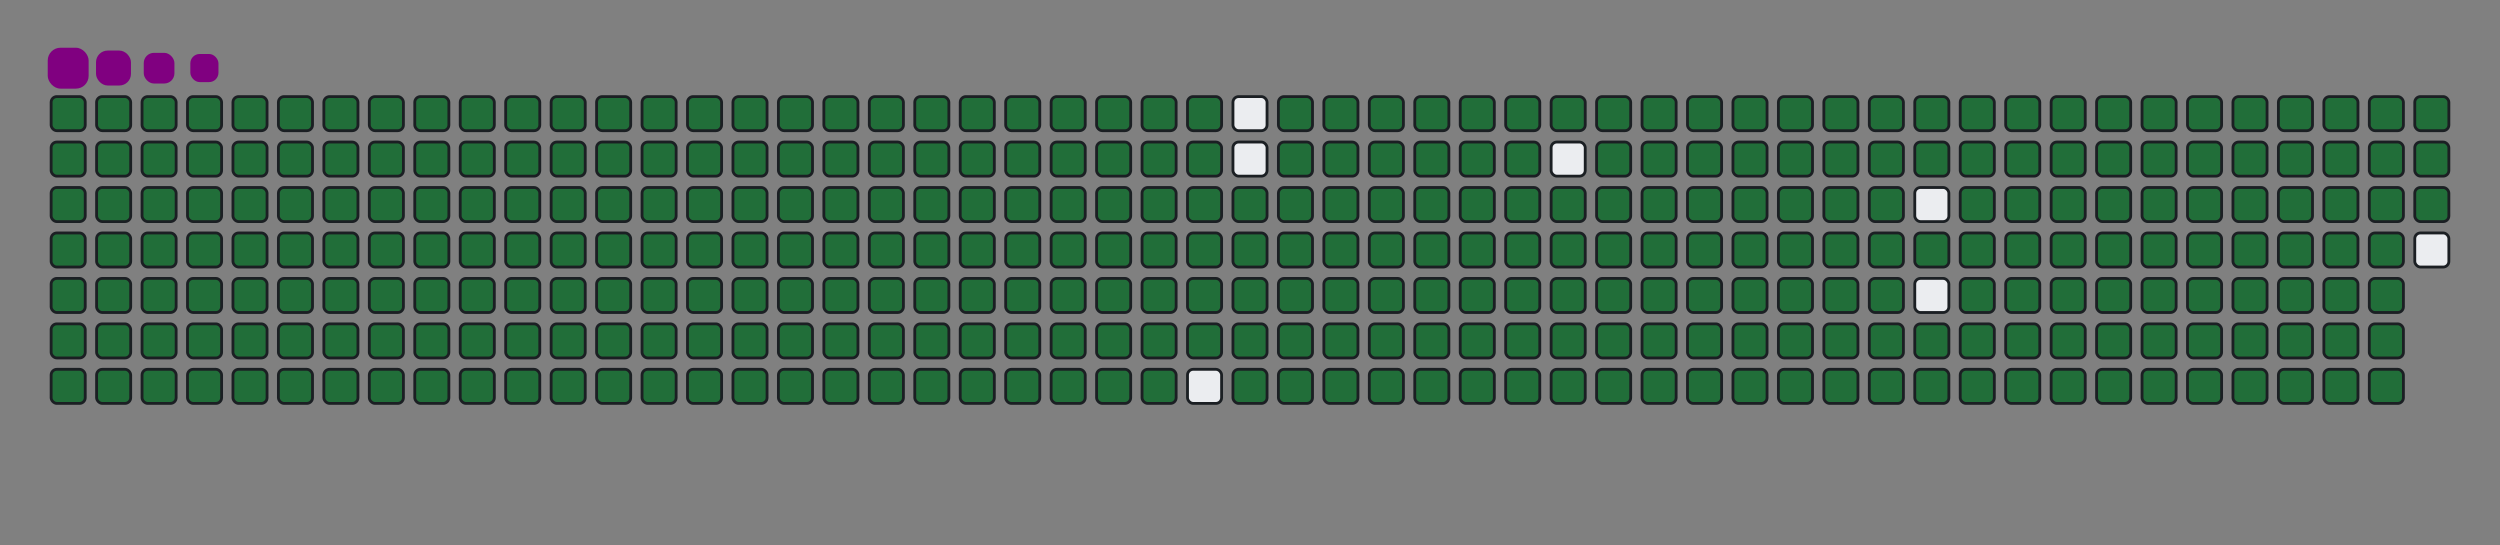 <svg viewBox="-16 -32 880 192" width="880" height="192" xmlns="http://www.w3.org/2000/svg"><rect x="-16" y="-32" width="880" height="192" fill="#808080" stroke="none"/><desc>Generated with https://github.com/Platane/snk</desc><style>@keyframes c0{.23%{fill:#216e39}.25%,to{fill:#ebedf0}}@keyframes c1{12.23%{fill:#216e39}12.25%,to{fill:#ebedf0}}@keyframes c2{12.46%{fill:#216e39}12.48%,to{fill:#ebedf0}}@keyframes c3{49.4%{fill:#216e39}49.42%,to{fill:#ebedf0}}@keyframes c4{49.64%{fill:#216e39}49.66%,to{fill:#ebedf0}}@keyframes c5{73.87%{fill:#216e39}73.89%,to{fill:#ebedf0}}@keyframes c6{74.11%{fill:#216e39}74.13%,to{fill:#ebedf0}}@keyframes c7{.46%{fill:#216e39}.48%,to{fill:#ebedf0}}@keyframes c8{11.99%{fill:#216e39}12.01%,to{fill:#ebedf0}}@keyframes c9{12.7%{fill:#216e39}12.72%,to{fill:#ebedf0}}@keyframes ca{49.17%{fill:#216e39}49.19%,to{fill:#ebedf0}}@keyframes cb{49.87%{fill:#216e39}49.89%,to{fill:#ebedf0}}@keyframes cc{73.64%{fill:#216e39}73.66%,to{fill:#ebedf0}}@keyframes cd{74.34%{fill:#216e39}74.36%,to{fill:#ebedf0}}@keyframes ce{.7%{fill:#216e39}.72%,to{fill:#ebedf0}}@keyframes cf{11.75%{fill:#216e39}11.77%,to{fill:#ebedf0}}@keyframes cg{12.93%{fill:#216e39}12.95%,to{fill:#ebedf0}}@keyframes ch{48.93%{fill:#216e39}48.95%,to{fill:#ebedf0}}@keyframes ci{50.11%{fill:#216e39}50.13%,to{fill:#ebedf0}}@keyframes cj{73.4%{fill:#216e39}73.42%,to{fill:#ebedf0}}@keyframes ck{74.58%{fill:#216e39}74.6%,to{fill:#ebedf0}}@keyframes cl{.93%{fill:#216e39}.95%,to{fill:#ebedf0}}@keyframes cm{11.52%{fill:#216e39}11.54%,to{fill:#ebedf0}}@keyframes cn{13.17%{fill:#216e39}13.19%,to{fill:#ebedf0}}@keyframes co{48.7%{fill:#216e39}48.72%,to{fill:#ebedf0}}@keyframes cp{50.34%{fill:#216e39}50.36%,to{fill:#ebedf0}}@keyframes cq{73.17%{fill:#216e39}73.19%,to{fill:#ebedf0}}@keyframes cr{74.81%{fill:#216e39}74.83%,to{fill:#ebedf0}}@keyframes cs{1.17%{fill:#216e39}1.19%,to{fill:#ebedf0}}@keyframes ct{11.28%{fill:#216e39}11.3%,to{fill:#ebedf0}}@keyframes cu{13.4%{fill:#216e39}13.42%,to{fill:#ebedf0}}@keyframes cv{48.46%{fill:#216e39}48.48%,to{fill:#ebedf0}}@keyframes cw{50.58%{fill:#216e39}50.6%,to{fill:#ebedf0}}@keyframes cx{72.93%{fill:#216e39}72.95%,to{fill:#ebedf0}}@keyframes cy{75.05%{fill:#216e39}75.07%,to{fill:#ebedf0}}@keyframes cz{1.4%{fill:#216e39}1.42%,to{fill:#ebedf0}}@keyframes c10{11.05%{fill:#216e39}11.07%,to{fill:#ebedf0}}@keyframes c11{13.64%{fill:#216e39}13.66%,to{fill:#ebedf0}}@keyframes c12{48.23%{fill:#216e39}48.25%,to{fill:#ebedf0}}@keyframes c13{50.81%{fill:#216e39}50.83%,to{fill:#ebedf0}}@keyframes c14{72.7%{fill:#216e39}72.72%,to{fill:#ebedf0}}@keyframes c15{75.28%{fill:#216e39}75.3%,to{fill:#ebedf0}}@keyframes c16{1.64%{fill:#216e39}1.66%,to{fill:#ebedf0}}@keyframes c17{10.81%{fill:#216e39}10.83%,to{fill:#ebedf0}}@keyframes c18{13.87%{fill:#216e39}13.89%,to{fill:#ebedf0}}@keyframes c19{47.99%{fill:#216e39}48.01%,to{fill:#ebedf0}}@keyframes c1a{51.05%{fill:#216e39}51.07%,to{fill:#ebedf0}}@keyframes c1b{72.46%{fill:#216e39}72.48%,to{fill:#ebedf0}}@keyframes c1c{75.52%{fill:#216e39}75.54%,to{fill:#ebedf0}}@keyframes c1d{1.87%{fill:#216e39}1.89%,to{fill:#ebedf0}}@keyframes c1e{10.58%{fill:#216e39}10.6%,to{fill:#ebedf0}}@keyframes c1f{14.11%{fill:#216e39}14.13%,to{fill:#ebedf0}}@keyframes c1g{47.75%{fill:#216e39}47.77%,to{fill:#ebedf0}}@keyframes c1h{51.28%{fill:#216e39}51.3%,to{fill:#ebedf0}}@keyframes c1i{72.23%{fill:#216e39}72.25%,to{fill:#ebedf0}}@keyframes c1j{75.75%{fill:#216e39}75.77%,to{fill:#ebedf0}}@keyframes c1k{2.11%{fill:#216e39}2.13%,to{fill:#ebedf0}}@keyframes c1l{10.34%{fill:#216e39}10.36%,to{fill:#ebedf0}}@keyframes c1m{14.34%{fill:#216e39}14.36%,to{fill:#ebedf0}}@keyframes c1n{47.52%{fill:#216e39}47.54%,to{fill:#ebedf0}}@keyframes c1o{51.52%{fill:#216e39}51.54%,to{fill:#ebedf0}}@keyframes c1p{71.99%{fill:#216e39}72.01%,to{fill:#ebedf0}}@keyframes c1q{75.99%{fill:#216e39}76.01%,to{fill:#ebedf0}}@keyframes c1r{2.34%{fill:#216e39}2.36%,to{fill:#ebedf0}}@keyframes c1s{10.11%{fill:#216e39}10.13%,to{fill:#ebedf0}}@keyframes c1t{14.58%{fill:#216e39}14.6%,to{fill:#ebedf0}}@keyframes c1u{47.28%{fill:#216e39}47.3%,to{fill:#ebedf0}}@keyframes c1v{51.75%{fill:#216e39}51.77%,to{fill:#ebedf0}}@keyframes c1w{71.75%{fill:#216e39}71.77%,to{fill:#ebedf0}}@keyframes c1x{76.23%{fill:#216e39}76.25%,to{fill:#ebedf0}}@keyframes c1y{2.58%{fill:#216e39}2.6%,to{fill:#ebedf0}}@keyframes c1z{9.87%{fill:#216e39}9.89%,to{fill:#ebedf0}}@keyframes c20{14.81%{fill:#216e39}14.83%,to{fill:#ebedf0}}@keyframes c21{47.05%{fill:#216e39}47.07%,to{fill:#ebedf0}}@keyframes c22{51.99%{fill:#216e39}52.01%,to{fill:#ebedf0}}@keyframes c23{71.52%{fill:#216e39}71.54%,to{fill:#ebedf0}}@keyframes c24{76.46%{fill:#216e39}76.48%,to{fill:#ebedf0}}@keyframes c25{2.81%{fill:#216e39}2.83%,to{fill:#ebedf0}}@keyframes c26{9.64%{fill:#216e39}9.66%,to{fill:#ebedf0}}@keyframes c27{15.05%{fill:#216e39}15.07%,to{fill:#ebedf0}}@keyframes c28{46.81%{fill:#216e39}46.83%,to{fill:#ebedf0}}@keyframes c29{52.23%{fill:#216e39}52.25%,to{fill:#ebedf0}}@keyframes c2a{71.28%{fill:#216e39}71.3%,to{fill:#ebedf0}}@keyframes c2b{76.7%{fill:#216e39}76.72%,to{fill:#ebedf0}}@keyframes c2c{3.05%{fill:#216e39}3.07%,to{fill:#ebedf0}}@keyframes c2d{9.4%{fill:#216e39}9.42%,to{fill:#ebedf0}}@keyframes c2e{15.28%{fill:#216e39}15.3%,to{fill:#ebedf0}}@keyframes c2f{46.58%{fill:#216e39}46.6%,to{fill:#ebedf0}}@keyframes c2g{52.46%{fill:#216e39}52.48%,to{fill:#ebedf0}}@keyframes c2h{71.05%{fill:#216e39}71.07%,to{fill:#ebedf0}}@keyframes c2i{76.93%{fill:#216e39}76.95%,to{fill:#ebedf0}}@keyframes c2j{3.28%{fill:#216e39}3.3%,to{fill:#ebedf0}}@keyframes c2k{9.17%{fill:#216e39}9.19%,to{fill:#ebedf0}}@keyframes c2l{15.52%{fill:#216e39}15.54%,to{fill:#ebedf0}}@keyframes c2m{46.34%{fill:#216e39}46.36%,to{fill:#ebedf0}}@keyframes c2n{52.7%{fill:#216e39}52.72%,to{fill:#ebedf0}}@keyframes c2o{70.81%{fill:#216e39}70.83%,to{fill:#ebedf0}}@keyframes c2p{77.17%{fill:#216e39}77.19%,to{fill:#ebedf0}}@keyframes c2q{3.52%{fill:#216e39}3.54%,to{fill:#ebedf0}}@keyframes c2r{8.93%{fill:#216e39}8.95%,to{fill:#ebedf0}}@keyframes c2s{15.75%{fill:#216e39}15.77%,to{fill:#ebedf0}}@keyframes c2t{46.11%{fill:#216e39}46.13%,to{fill:#ebedf0}}@keyframes c2u{52.93%{fill:#216e39}52.95%,to{fill:#ebedf0}}@keyframes c2v{70.58%{fill:#216e39}70.6%,to{fill:#ebedf0}}@keyframes c2w{77.4%{fill:#216e39}77.42%,to{fill:#ebedf0}}@keyframes c2x{3.75%{fill:#216e39}3.77%,to{fill:#ebedf0}}@keyframes c2y{8.7%{fill:#216e39}8.72%,to{fill:#ebedf0}}@keyframes c2z{15.99%{fill:#216e39}16.01%,to{fill:#ebedf0}}@keyframes c30{45.87%{fill:#216e39}45.89%,to{fill:#ebedf0}}@keyframes c31{53.17%{fill:#216e39}53.19%,to{fill:#ebedf0}}@keyframes c32{70.34%{fill:#216e39}70.36%,to{fill:#ebedf0}}@keyframes c33{77.64%{fill:#216e39}77.66%,to{fill:#ebedf0}}@keyframes c34{3.99%{fill:#216e39}4.01%,to{fill:#ebedf0}}@keyframes c35{8.46%{fill:#216e39}8.48%,to{fill:#ebedf0}}@keyframes c36{16.23%{fill:#216e39}16.25%,to{fill:#ebedf0}}@keyframes c37{45.64%{fill:#216e39}45.66%,to{fill:#ebedf0}}@keyframes c38{53.4%{fill:#216e39}53.42%,to{fill:#ebedf0}}@keyframes c39{70.11%{fill:#216e39}70.13%,to{fill:#ebedf0}}@keyframes c3a{77.87%{fill:#216e39}77.89%,to{fill:#ebedf0}}@keyframes c3b{4.23%{fill:#216e39}4.25%,to{fill:#ebedf0}}@keyframes c3c{8.23%{fill:#216e39}8.25%,to{fill:#ebedf0}}@keyframes c3d{16.46%{fill:#216e39}16.48%,to{fill:#ebedf0}}@keyframes c3e{45.4%{fill:#216e39}45.42%,to{fill:#ebedf0}}@keyframes c3f{53.64%{fill:#216e39}53.66%,to{fill:#ebedf0}}@keyframes c3g{69.87%{fill:#216e39}69.89%,to{fill:#ebedf0}}@keyframes c3h{78.11%{fill:#216e39}78.13%,to{fill:#ebedf0}}@keyframes c3i{4.46%{fill:#216e39}4.48%,to{fill:#ebedf0}}@keyframes c3j{7.99%{fill:#216e39}8.01%,to{fill:#ebedf0}}@keyframes c3k{16.7%{fill:#216e39}16.72%,to{fill:#ebedf0}}@keyframes c3l{45.17%{fill:#216e39}45.19%,to{fill:#ebedf0}}@keyframes c3m{53.87%{fill:#216e39}53.89%,to{fill:#ebedf0}}@keyframes c3n{69.64%{fill:#216e39}69.66%,to{fill:#ebedf0}}@keyframes c3o{78.34%{fill:#216e39}78.36%,to{fill:#ebedf0}}@keyframes c3p{4.7%{fill:#216e39}4.72%,to{fill:#ebedf0}}@keyframes c3q{7.75%{fill:#216e39}7.77%,to{fill:#ebedf0}}@keyframes c3r{16.93%{fill:#216e39}16.95%,to{fill:#ebedf0}}@keyframes c3s{44.93%{fill:#216e39}44.95%,to{fill:#ebedf0}}@keyframes c3t{54.11%{fill:#216e39}54.13%,to{fill:#ebedf0}}@keyframes c3u{69.4%{fill:#216e39}69.42%,to{fill:#ebedf0}}@keyframes c3v{78.58%{fill:#216e39}78.6%,to{fill:#ebedf0}}@keyframes c3w{4.93%{fill:#216e39}4.95%,to{fill:#ebedf0}}@keyframes c3x{7.52%{fill:#216e39}7.54%,to{fill:#ebedf0}}@keyframes c3y{17.17%{fill:#216e39}17.19%,to{fill:#ebedf0}}@keyframes c3z{44.7%{fill:#216e39}44.72%,to{fill:#ebedf0}}@keyframes c40{54.34%{fill:#216e39}54.36%,to{fill:#ebedf0}}@keyframes c41{69.17%{fill:#216e39}69.19%,to{fill:#ebedf0}}@keyframes c42{78.81%{fill:#216e39}78.83%,to{fill:#ebedf0}}@keyframes c43{5.17%{fill:#216e39}5.19%,to{fill:#ebedf0}}@keyframes c44{7.28%{fill:#216e39}7.3%,to{fill:#ebedf0}}@keyframes c45{17.4%{fill:#216e39}17.42%,to{fill:#ebedf0}}@keyframes c46{44.46%{fill:#216e39}44.48%,to{fill:#ebedf0}}@keyframes c47{54.58%{fill:#216e39}54.6%,to{fill:#ebedf0}}@keyframes c48{68.93%{fill:#216e39}68.95%,to{fill:#ebedf0}}@keyframes c49{79.05%{fill:#216e39}79.07%,to{fill:#ebedf0}}@keyframes c4a{5.4%{fill:#216e39}5.42%,to{fill:#ebedf0}}@keyframes c4b{7.05%{fill:#216e39}7.07%,to{fill:#ebedf0}}@keyframes c4c{17.64%{fill:#216e39}17.66%,to{fill:#ebedf0}}@keyframes c4d{44.23%{fill:#216e39}44.25%,to{fill:#ebedf0}}@keyframes c4e{54.81%{fill:#216e39}54.83%,to{fill:#ebedf0}}@keyframes c4f{68.7%{fill:#216e39}68.72%,to{fill:#ebedf0}}@keyframes c4g{79.28%{fill:#216e39}79.3%,to{fill:#ebedf0}}@keyframes c4h{5.64%{fill:#216e39}5.66%,to{fill:#ebedf0}}@keyframes c4i{6.81%{fill:#216e39}6.83%,to{fill:#ebedf0}}@keyframes c4j{17.87%{fill:#216e39}17.89%,to{fill:#ebedf0}}@keyframes c4k{43.99%{fill:#216e39}44.01%,to{fill:#ebedf0}}@keyframes c4l{55.05%{fill:#216e39}55.07%,to{fill:#ebedf0}}@keyframes c4m{68.46%{fill:#216e39}68.48%,to{fill:#ebedf0}}@keyframes c4n{79.52%{fill:#216e39}79.54%,to{fill:#ebedf0}}@keyframes c4o{5.87%{fill:#216e39}5.89%,to{fill:#ebedf0}}@keyframes c4p{6.58%{fill:#216e39}6.6%,to{fill:#ebedf0}}@keyframes c4q{18.11%{fill:#216e39}18.13%,to{fill:#ebedf0}}@keyframes c4r{43.75%{fill:#216e39}43.77%,to{fill:#ebedf0}}@keyframes c4s{55.28%{fill:#216e39}55.3%,to{fill:#ebedf0}}@keyframes c4t{68.23%{fill:#216e39}68.25%,to{fill:#ebedf0}}@keyframes c4u{79.75%{fill:#216e39}79.77%,to{fill:#ebedf0}}@keyframes c4v{6.11%{fill:#216e39}6.13%,to{fill:#ebedf0}}@keyframes c4w{6.34%{fill:#216e39}6.36%,to{fill:#ebedf0}}@keyframes c4x{18.34%{fill:#216e39}18.36%,to{fill:#ebedf0}}@keyframes c4y{43.52%{fill:#216e39}43.54%,to{fill:#ebedf0}}@keyframes c4z{55.52%{fill:#216e39}55.54%,to{fill:#ebedf0}}@keyframes c50{67.99%{fill:#216e39}68.01%,to{fill:#ebedf0}}@keyframes c51{18.58%{fill:#216e39}18.6%,to{fill:#ebedf0}}@keyframes c52{43.28%{fill:#216e39}43.3%,to{fill:#ebedf0}}@keyframes c53{55.75%{fill:#216e39}55.77%,to{fill:#ebedf0}}@keyframes c54{67.75%{fill:#216e39}67.77%,to{fill:#ebedf0}}@keyframes c55{80.23%{fill:#216e39}80.25%,to{fill:#ebedf0}}@keyframes c56{31.05%{fill:#216e39}31.07%,to{fill:#ebedf0}}@keyframes c57{31.28%{fill:#216e39}31.3%,to{fill:#ebedf0}}@keyframes c58{18.81%{fill:#216e39}18.83%,to{fill:#ebedf0}}@keyframes c59{43.05%{fill:#216e39}43.07%,to{fill:#ebedf0}}@keyframes c5a{55.99%{fill:#216e39}56.01%,to{fill:#ebedf0}}@keyframes c5b{67.52%{fill:#216e39}67.54%,to{fill:#ebedf0}}@keyframes c5c{80.46%{fill:#216e39}80.48%,to{fill:#ebedf0}}@keyframes c5d{30.81%{fill:#216e39}30.83%,to{fill:#ebedf0}}@keyframes c5e{31.52%{fill:#216e39}31.54%,to{fill:#ebedf0}}@keyframes c5f{19.05%{fill:#216e39}19.07%,to{fill:#ebedf0}}@keyframes c5g{42.81%{fill:#216e39}42.83%,to{fill:#ebedf0}}@keyframes c5h{56.23%{fill:#216e39}56.25%,to{fill:#ebedf0}}@keyframes c5i{67.28%{fill:#216e39}67.3%,to{fill:#ebedf0}}@keyframes c5j{80.7%{fill:#216e39}80.72%,to{fill:#ebedf0}}@keyframes c5k{30.58%{fill:#216e39}30.6%,to{fill:#ebedf0}}@keyframes c5l{31.75%{fill:#216e39}31.77%,to{fill:#ebedf0}}@keyframes c5m{19.28%{fill:#216e39}19.3%,to{fill:#ebedf0}}@keyframes c5n{42.58%{fill:#216e39}42.6%,to{fill:#ebedf0}}@keyframes c5o{56.46%{fill:#216e39}56.48%,to{fill:#ebedf0}}@keyframes c5p{67.05%{fill:#216e39}67.07%,to{fill:#ebedf0}}@keyframes c5q{80.93%{fill:#216e39}80.95%,to{fill:#ebedf0}}@keyframes c5r{30.34%{fill:#216e39}30.36%,to{fill:#ebedf0}}@keyframes c5s{31.99%{fill:#216e39}32.01%,to{fill:#ebedf0}}@keyframes c5t{19.52%{fill:#216e39}19.54%,to{fill:#ebedf0}}@keyframes c5u{42.34%{fill:#216e39}42.36%,to{fill:#ebedf0}}@keyframes c5v{56.7%{fill:#216e39}56.72%,to{fill:#ebedf0}}@keyframes c5w{66.81%{fill:#216e39}66.83%,to{fill:#ebedf0}}@keyframes c5x{81.17%{fill:#216e39}81.19%,to{fill:#ebedf0}}@keyframes c5y{30.11%{fill:#216e39}30.13%,to{fill:#ebedf0}}@keyframes c5z{32.23%{fill:#216e39}32.25%,to{fill:#ebedf0}}@keyframes c60{19.75%{fill:#216e39}19.77%,to{fill:#ebedf0}}@keyframes c61{42.11%{fill:#216e39}42.13%,to{fill:#ebedf0}}@keyframes c62{56.93%{fill:#216e39}56.95%,to{fill:#ebedf0}}@keyframes c63{66.58%{fill:#216e39}66.6%,to{fill:#ebedf0}}@keyframes c64{81.4%{fill:#216e39}81.42%,to{fill:#ebedf0}}@keyframes c65{29.87%{fill:#216e39}29.89%,to{fill:#ebedf0}}@keyframes c66{32.46%{fill:#216e39}32.48%,to{fill:#ebedf0}}@keyframes c67{19.99%{fill:#216e39}20.01%,to{fill:#ebedf0}}@keyframes c68{41.87%{fill:#216e39}41.89%,to{fill:#ebedf0}}@keyframes c69{57.17%{fill:#216e39}57.19%,to{fill:#ebedf0}}@keyframes c6a{66.34%{fill:#216e39}66.36%,to{fill:#ebedf0}}@keyframes c6b{81.64%{fill:#216e39}81.66%,to{fill:#ebedf0}}@keyframes c6c{29.64%{fill:#216e39}29.66%,to{fill:#ebedf0}}@keyframes c6d{20.23%{fill:#216e39}20.25%,to{fill:#ebedf0}}@keyframes c6e{41.64%{fill:#216e39}41.66%,to{fill:#ebedf0}}@keyframes c6f{57.4%{fill:#216e39}57.42%,to{fill:#ebedf0}}@keyframes c6g{66.11%{fill:#216e39}66.13%,to{fill:#ebedf0}}@keyframes c6h{81.87%{fill:#216e39}81.89%,to{fill:#ebedf0}}@keyframes c6i{29.4%{fill:#216e39}29.42%,to{fill:#ebedf0}}@keyframes c6j{32.93%{fill:#216e39}32.95%,to{fill:#ebedf0}}@keyframes c6k{20.46%{fill:#216e39}20.48%,to{fill:#ebedf0}}@keyframes c6l{41.4%{fill:#216e39}41.42%,to{fill:#ebedf0}}@keyframes c6m{57.64%{fill:#216e39}57.66%,to{fill:#ebedf0}}@keyframes c6n{65.87%{fill:#216e39}65.89%,to{fill:#ebedf0}}@keyframes c6o{82.11%{fill:#216e39}82.13%,to{fill:#ebedf0}}@keyframes c6p{29.17%{fill:#216e39}29.19%,to{fill:#ebedf0}}@keyframes c6q{33.17%{fill:#216e39}33.19%,to{fill:#ebedf0}}@keyframes c6r{20.7%{fill:#216e39}20.72%,to{fill:#ebedf0}}@keyframes c6s{41.17%{fill:#216e39}41.19%,to{fill:#ebedf0}}@keyframes c6t{57.87%{fill:#216e39}57.89%,to{fill:#ebedf0}}@keyframes c6u{65.64%{fill:#216e39}65.66%,to{fill:#ebedf0}}@keyframes c6v{82.34%{fill:#216e39}82.36%,to{fill:#ebedf0}}@keyframes c6w{28.93%{fill:#216e39}28.95%,to{fill:#ebedf0}}@keyframes c6x{33.4%{fill:#216e39}33.42%,to{fill:#ebedf0}}@keyframes c6y{20.93%{fill:#216e39}20.95%,to{fill:#ebedf0}}@keyframes c6z{40.93%{fill:#216e39}40.95%,to{fill:#ebedf0}}@keyframes c70{58.11%{fill:#216e39}58.13%,to{fill:#ebedf0}}@keyframes c71{65.4%{fill:#216e39}65.42%,to{fill:#ebedf0}}@keyframes c72{82.58%{fill:#216e39}82.6%,to{fill:#ebedf0}}@keyframes c73{28.7%{fill:#216e39}28.72%,to{fill:#ebedf0}}@keyframes c74{33.64%{fill:#216e39}33.66%,to{fill:#ebedf0}}@keyframes c75{21.17%{fill:#216e39}21.19%,to{fill:#ebedf0}}@keyframes c76{40.7%{fill:#216e39}40.72%,to{fill:#ebedf0}}@keyframes c77{58.34%{fill:#216e39}58.36%,to{fill:#ebedf0}}@keyframes c78{65.17%{fill:#216e39}65.19%,to{fill:#ebedf0}}@keyframes c79{82.81%{fill:#216e39}82.83%,to{fill:#ebedf0}}@keyframes c7a{28.46%{fill:#216e39}28.48%,to{fill:#ebedf0}}@keyframes c7b{33.87%{fill:#216e39}33.89%,to{fill:#ebedf0}}@keyframes c7c{21.4%{fill:#216e39}21.42%,to{fill:#ebedf0}}@keyframes c7d{40.46%{fill:#216e39}40.48%,to{fill:#ebedf0}}@keyframes c7e{58.58%{fill:#216e39}58.6%,to{fill:#ebedf0}}@keyframes c7f{64.93%{fill:#216e39}64.95%,to{fill:#ebedf0}}@keyframes c7g{83.05%{fill:#216e39}83.07%,to{fill:#ebedf0}}@keyframes c7h{28.23%{fill:#216e39}28.25%,to{fill:#ebedf0}}@keyframes c7i{34.11%{fill:#216e39}34.13%,to{fill:#ebedf0}}@keyframes c7j{21.64%{fill:#216e39}21.66%,to{fill:#ebedf0}}@keyframes c7k{40.23%{fill:#216e39}40.25%,to{fill:#ebedf0}}@keyframes c7l{58.81%{fill:#216e39}58.83%,to{fill:#ebedf0}}@keyframes c7m{64.7%{fill:#216e39}64.72%,to{fill:#ebedf0}}@keyframes c7n{83.28%{fill:#216e39}83.3%,to{fill:#ebedf0}}@keyframes c7o{27.99%{fill:#216e39}28.01%,to{fill:#ebedf0}}@keyframes c7p{34.34%{fill:#216e39}34.36%,to{fill:#ebedf0}}@keyframes c7q{21.87%{fill:#216e39}21.89%,to{fill:#ebedf0}}@keyframes c7r{39.99%{fill:#216e39}40.01%,to{fill:#ebedf0}}@keyframes c7s{59.05%{fill:#216e39}59.07%,to{fill:#ebedf0}}@keyframes c7t{64.46%{fill:#216e39}64.48%,to{fill:#ebedf0}}@keyframes c7u{83.52%{fill:#216e39}83.54%,to{fill:#ebedf0}}@keyframes c7v{27.75%{fill:#216e39}27.77%,to{fill:#ebedf0}}@keyframes c7w{34.58%{fill:#216e39}34.6%,to{fill:#ebedf0}}@keyframes c7x{39.75%{fill:#216e39}39.77%,to{fill:#ebedf0}}@keyframes c7y{64.23%{fill:#216e39}64.25%,to{fill:#ebedf0}}@keyframes c7z{83.75%{fill:#216e39}83.77%,to{fill:#ebedf0}}@keyframes c80{27.52%{fill:#216e39}27.54%,to{fill:#ebedf0}}@keyframes c81{34.81%{fill:#216e39}34.83%,to{fill:#ebedf0}}@keyframes c82{22.34%{fill:#216e39}22.36%,to{fill:#ebedf0}}@keyframes c83{39.52%{fill:#216e39}39.54%,to{fill:#ebedf0}}@keyframes c84{59.52%{fill:#216e39}59.54%,to{fill:#ebedf0}}@keyframes c85{63.99%{fill:#216e39}64.01%,to{fill:#ebedf0}}@keyframes c86{83.99%{fill:#216e39}84.01%,to{fill:#ebedf0}}@keyframes c87{27.28%{fill:#216e39}27.3%,to{fill:#ebedf0}}@keyframes c88{35.05%{fill:#216e39}35.07%,to{fill:#ebedf0}}@keyframes c89{22.58%{fill:#216e39}22.6%,to{fill:#ebedf0}}@keyframes c8a{39.28%{fill:#216e39}39.3%,to{fill:#ebedf0}}@keyframes c8b{59.75%{fill:#216e39}59.77%,to{fill:#ebedf0}}@keyframes c8c{63.75%{fill:#216e39}63.77%,to{fill:#ebedf0}}@keyframes c8d{84.23%{fill:#216e39}84.25%,to{fill:#ebedf0}}@keyframes c8e{27.05%{fill:#216e39}27.07%,to{fill:#ebedf0}}@keyframes c8f{35.28%{fill:#216e39}35.3%,to{fill:#ebedf0}}@keyframes c8g{22.81%{fill:#216e39}22.83%,to{fill:#ebedf0}}@keyframes c8h{39.05%{fill:#216e39}39.07%,to{fill:#ebedf0}}@keyframes c8i{59.99%{fill:#216e39}60.01%,to{fill:#ebedf0}}@keyframes c8j{63.52%{fill:#216e39}63.54%,to{fill:#ebedf0}}@keyframes c8k{84.46%{fill:#216e39}84.48%,to{fill:#ebedf0}}@keyframes c8l{26.81%{fill:#216e39}26.83%,to{fill:#ebedf0}}@keyframes c8m{35.52%{fill:#216e39}35.54%,to{fill:#ebedf0}}@keyframes c8n{23.05%{fill:#216e39}23.07%,to{fill:#ebedf0}}@keyframes c8o{38.81%{fill:#216e39}38.83%,to{fill:#ebedf0}}@keyframes c8p{60.23%{fill:#216e39}60.25%,to{fill:#ebedf0}}@keyframes c8q{63.28%{fill:#216e39}63.3%,to{fill:#ebedf0}}@keyframes c8r{84.7%{fill:#216e39}84.72%,to{fill:#ebedf0}}@keyframes c8s{26.58%{fill:#216e39}26.6%,to{fill:#ebedf0}}@keyframes c8t{35.75%{fill:#216e39}35.77%,to{fill:#ebedf0}}@keyframes c8u{23.28%{fill:#216e39}23.3%,to{fill:#ebedf0}}@keyframes c8v{38.58%{fill:#216e39}38.6%,to{fill:#ebedf0}}@keyframes c8w{60.46%{fill:#216e39}60.48%,to{fill:#ebedf0}}@keyframes c8x{63.05%{fill:#216e39}63.07%,to{fill:#ebedf0}}@keyframes c8y{84.93%{fill:#216e39}84.95%,to{fill:#ebedf0}}@keyframes c8z{26.34%{fill:#216e39}26.36%,to{fill:#ebedf0}}@keyframes c90{35.99%{fill:#216e39}36.01%,to{fill:#ebedf0}}@keyframes c91{23.52%{fill:#216e39}23.54%,to{fill:#ebedf0}}@keyframes c92{38.34%{fill:#216e39}38.36%,to{fill:#ebedf0}}@keyframes c93{60.7%{fill:#216e39}60.72%,to{fill:#ebedf0}}@keyframes c94{62.81%{fill:#216e39}62.83%,to{fill:#ebedf0}}@keyframes c95{85.17%{fill:#216e39}85.19%,to{fill:#ebedf0}}@keyframes c96{26.11%{fill:#216e39}26.13%,to{fill:#ebedf0}}@keyframes c97{36.23%{fill:#216e39}36.25%,to{fill:#ebedf0}}@keyframes c98{23.75%{fill:#216e39}23.77%,to{fill:#ebedf0}}@keyframes c99{38.11%{fill:#216e39}38.13%,to{fill:#ebedf0}}@keyframes c9a{60.93%{fill:#216e39}60.95%,to{fill:#ebedf0}}@keyframes c9b{62.58%{fill:#216e39}62.6%,to{fill:#ebedf0}}@keyframes c9c{85.4%{fill:#216e39}85.42%,to{fill:#ebedf0}}@keyframes c9d{25.87%{fill:#216e39}25.89%,to{fill:#ebedf0}}@keyframes c9e{36.46%{fill:#216e39}36.48%,to{fill:#ebedf0}}@keyframes c9f{23.99%{fill:#216e39}24.01%,to{fill:#ebedf0}}@keyframes c9g{37.87%{fill:#216e39}37.89%,to{fill:#ebedf0}}@keyframes c9h{61.17%{fill:#216e39}61.19%,to{fill:#ebedf0}}@keyframes c9i{62.34%{fill:#216e39}62.36%,to{fill:#ebedf0}}@keyframes c9j{85.64%{fill:#216e39}85.66%,to{fill:#ebedf0}}@keyframes c9k{25.64%{fill:#216e39}25.66%,to{fill:#ebedf0}}@keyframes c9l{36.7%{fill:#216e39}36.72%,to{fill:#ebedf0}}@keyframes c9m{24.23%{fill:#216e39}24.25%,to{fill:#ebedf0}}@keyframes c9n{37.64%{fill:#216e39}37.66%,to{fill:#ebedf0}}@keyframes c9o{61.4%{fill:#216e39}61.42%,to{fill:#ebedf0}}@keyframes c9p{62.11%{fill:#216e39}62.13%,to{fill:#ebedf0}}@keyframes c9q{85.87%{fill:#216e39}85.89%,to{fill:#ebedf0}}@keyframes c9r{25.4%{fill:#216e39}25.42%,to{fill:#ebedf0}}@keyframes c9s{36.93%{fill:#216e39}36.95%,to{fill:#ebedf0}}@keyframes c9t{24.46%{fill:#216e39}24.48%,to{fill:#ebedf0}}@keyframes c9u{37.4%{fill:#216e39}37.42%,to{fill:#ebedf0}}@keyframes c9v{61.64%{fill:#216e39}61.66%,to{fill:#ebedf0}}@keyframes c9w{61.87%{fill:#216e39}61.89%,to{fill:#ebedf0}}@keyframes c9x{86.11%{fill:#216e39}86.13%,to{fill:#ebedf0}}@keyframes c9y{25.17%{fill:#216e39}25.19%,to{fill:#ebedf0}}@keyframes c9z{24.93%{fill:#216e39}24.95%,to{fill:#ebedf0}}@keyframes ca0{24.7%{fill:#216e39}24.72%,to{fill:#ebedf0}}@keyframes u0{.23%,.25%,.46%{transform:scale(0,1)}.48%,.7%,.72%,.93%,.95%,1.17%,1.19%,1.4%{transform:scale(.01,1)}1.42%,1.64%,1.66%,1.87%,1.89%,2.11%,2.13%,2.34%{transform:scale(.02,1)}2.36%,2.58%,2.6%,2.81%,2.83%,3.05%{transform:scale(.03,1)}3.07%,3.28%,3.3%,3.52%,3.54%,3.75%,3.77%,3.99%{transform:scale(.04,1)}4.01%,4.23%,4.25%,4.46%,4.48%,4.7%{transform:scale(.05,1)}4.72%,4.93%,4.95%,5.17%,5.19%,5.4%,5.42%,5.64%{transform:scale(.06,1)}5.66%,5.87%,5.89%,6.11%,6.13%,6.34%,6.36%,6.58%{transform:scale(.07,1)}6.6%,6.81%,6.83%,7.05%,7.07%,7.28%{transform:scale(.08,1)}7.3%,7.52%,7.54%,7.75%,7.77%,7.99%,8.01%,8.23%{transform:scale(.09,1)}8.25%,8.46%,8.48%,8.7%,8.72%,8.93%{transform:scale(.1,1)}8.95%,9.17%,9.19%,9.4%,9.42%,9.64%,9.66%,9.87%{transform:scale(.11,1)}10.11%,10.13%,10.34%,10.36%,10.58%,10.6%,10.81%,9.89%{transform:scale(.12,1)}10.83%,11.05%,11.07%,11.28%,11.3%,11.52%{transform:scale(.13,1)}11.54%,11.75%,11.77%,11.99%,12.01%,12.23%,12.25%,12.46%{transform:scale(.14,1)}12.48%,12.7%,12.72%,12.93%,12.95%,13.17%{transform:scale(.15,1)}13.19%,13.4%,13.42%,13.64%,13.66%,13.87%,13.89%,14.11%{transform:scale(.16,1)}14.13%,14.34%,14.36%,14.58%,14.6%,14.81%,14.83%,15.05%{transform:scale(.17,1)}15.07%,15.28%,15.3%,15.52%,15.54%,15.75%{transform:scale(.18,1)}15.77%,15.99%,16.01%,16.23%,16.25%,16.46%,16.48%,16.7%{transform:scale(.19,1)}16.72%,16.93%,16.95%,17.17%,17.19%,17.4%,17.42%,17.64%{transform:scale(.2,1)}17.66%,17.87%,17.89%,18.11%,18.13%,18.34%{transform:scale(.21,1)}18.36%,18.58%,18.6%,18.81%,18.83%,19.05%,19.07%,19.28%{transform:scale(.22,1)}19.3%,19.52%,19.54%,19.75%,19.77%,19.99%{transform:scale(.23,1)}20.01%,20.23%,20.25%,20.46%,20.48%,20.7%,20.72%,20.93%{transform:scale(.24,1)}20.95%,21.17%,21.19%,21.4%,21.42%,21.64%,21.66%,21.87%{transform:scale(.25,1)}21.89%,22.34%,22.36%,22.58%,22.6%,22.81%{transform:scale(.26,1)}22.83%,23.05%,23.07%,23.28%,23.3%,23.52%,23.54%,23.75%{transform:scale(.27,1)}23.77%,23.99%,24.01%,24.23%,24.25%,24.46%{transform:scale(.28,1)}24.48%,24.7%,24.72%,24.93%,24.95%,25.17%,25.19%,25.4%{transform:scale(.29,1)}25.42%,25.64%,25.66%,25.87%,25.89%,26.11%,26.13%,26.34%{transform:scale(.3,1)}26.36%,26.58%,26.6%,26.81%,26.83%,27.05%{transform:scale(.31,1)}27.07%,27.28%,27.3%,27.52%,27.54%,27.75%,27.77%,27.99%{transform:scale(.32,1)}28.01%,28.23%,28.25%,28.46%,28.48%,28.7%{transform:scale(.33,1)}28.72%,28.93%,28.95%,29.17%,29.19%,29.4%,29.42%,29.64%{transform:scale(.34,1)}29.66%,29.87%,29.89%,30.11%,30.13%,30.34%,30.36%,30.58%{transform:scale(.35,1)}30.6%,30.81%,30.83%,31.05%,31.07%,31.28%{transform:scale(.36,1)}31.3%,31.52%,31.54%,31.75%,31.77%,31.99%,32.01%,32.23%{transform:scale(.37,1)}32.25%,32.46%,32.48%,32.93%,32.95%,33.17%{transform:scale(.38,1)}33.19%,33.4%,33.42%,33.64%,33.66%,33.87%,33.89%,34.11%{transform:scale(.39,1)}34.13%,34.34%,34.36%,34.58%,34.6%,34.81%,34.83%,35.05%{transform:scale(.4,1)}35.07%,35.28%,35.3%,35.52%,35.54%,35.75%{transform:scale(.41,1)}35.77%,35.99%,36.01%,36.23%,36.25%,36.46%,36.48%,36.7%{transform:scale(.42,1)}36.72%,36.93%,36.95%,37.4%,37.42%,37.64%,37.66%,37.87%{transform:scale(.43,1)}37.89%,38.11%,38.13%,38.34%,38.36%,38.58%{transform:scale(.44,1)}38.6%,38.81%,38.83%,39.05%,39.07%,39.28%,39.3%,39.52%{transform:scale(.45,1)}39.54%,39.75%,39.77%,39.99%,40.01%,40.23%{transform:scale(.46,1)}40.25%,40.46%,40.48%,40.7%,40.72%,40.93%,40.95%,41.17%{transform:scale(.47,1)}41.19%,41.4%,41.42%,41.64%,41.66%,41.87%,41.89%,42.11%{transform:scale(.48,1)}42.13%,42.34%,42.36%,42.58%,42.6%,42.81%{transform:scale(.49,1)}42.83%,43.05%,43.07%,43.28%,43.3%,43.52%,43.54%,43.75%{transform:scale(.5,1)}43.77%,43.99%,44.01%,44.23%,44.25%,44.46%{transform:scale(.51,1)}44.48%,44.7%,44.72%,44.93%,44.95%,45.17%,45.19%,45.4%{transform:scale(.52,1)}45.42%,45.64%,45.66%,45.87%,45.89%,46.11%,46.13%,46.34%{transform:scale(.53,1)}46.36%,46.58%,46.6%,46.81%,46.83%,47.05%{transform:scale(.54,1)}47.07%,47.28%,47.3%,47.52%,47.54%,47.75%,47.77%,47.99%{transform:scale(.55,1)}48.01%,48.23%,48.25%,48.46%,48.48%,48.7%{transform:scale(.56,1)}48.72%,48.93%,48.95%,49.17%,49.19%,49.4%,49.42%,49.64%{transform:scale(.57,1)}49.66%,49.87%,49.89%,50.11%,50.13%,50.34%,50.36%,50.58%{transform:scale(.58,1)}50.6%,50.81%,50.83%,51.05%,51.07%,51.28%{transform:scale(.59,1)}51.3%,51.52%,51.54%,51.75%,51.77%,51.99%,52.01%,52.23%{transform:scale(.6,1)}52.25%,52.46%,52.48%,52.7%,52.72%,52.93%,52.95%,53.17%{transform:scale(.61,1)}53.19%,53.4%,53.42%,53.64%,53.66%,53.87%{transform:scale(.62,1)}53.89%,54.11%,54.13%,54.34%,54.36%,54.58%,54.6%,54.81%{transform:scale(.63,1)}54.83%,55.05%,55.07%,55.28%,55.3%,55.52%{transform:scale(.64,1)}55.54%,55.75%,55.77%,55.99%,56.01%,56.23%,56.25%,56.46%{transform:scale(.65,1)}56.48%,56.7%,56.72%,56.93%,56.95%,57.17%,57.19%,57.4%{transform:scale(.66,1)}57.42%,57.64%,57.66%,57.87%,57.89%,58.11%{transform:scale(.67,1)}58.13%,58.34%,58.36%,58.58%,58.6%,58.81%,58.83%,59.05%{transform:scale(.68,1)}59.07%,59.52%,59.54%,59.75%,59.77%,59.99%{transform:scale(.69,1)}60.01%,60.23%,60.25%,60.46%,60.48%,60.7%,60.72%,60.93%{transform:scale(.7,1)}60.95%,61.17%,61.19%,61.4%,61.42%,61.64%,61.66%,61.87%{transform:scale(.71,1)}61.89%,62.11%,62.13%,62.34%,62.36%,62.58%{transform:scale(.72,1)}62.6%,62.81%,62.83%,63.05%,63.07%,63.28%,63.3%,63.52%{transform:scale(.73,1)}63.54%,63.75%,63.77%,63.99%,64.01%,64.23%{transform:scale(.74,1)}64.25%,64.46%,64.48%,64.7%,64.72%,64.93%,64.95%,65.17%{transform:scale(.75,1)}65.19%,65.4%,65.42%,65.64%,65.66%,65.87%,65.89%,66.11%{transform:scale(.76,1)}66.13%,66.34%,66.36%,66.58%,66.6%,66.81%{transform:scale(.77,1)}66.83%,67.05%,67.07%,67.28%,67.3%,67.52%,67.54%,67.75%{transform:scale(.78,1)}67.77%,67.99%,68.01%,68.23%,68.25%,68.46%{transform:scale(.79,1)}68.48%,68.7%,68.72%,68.93%,68.95%,69.17%,69.19%,69.4%{transform:scale(.8,1)}69.42%,69.64%,69.66%,69.87%,69.89%,70.11%,70.13%,70.34%{transform:scale(.81,1)}70.36%,70.58%,70.6%,70.81%,70.83%,71.05%{transform:scale(.82,1)}71.07%,71.28%,71.3%,71.52%,71.54%,71.75%,71.77%,71.99%{transform:scale(.83,1)}72.01%,72.23%,72.25%,72.46%,72.48%,72.7%,72.72%,72.93%{transform:scale(.84,1)}72.95%,73.17%,73.19%,73.4%,73.42%,73.64%{transform:scale(.85,1)}73.66%,73.87%,73.89%,74.11%,74.13%,74.34%,74.36%,74.58%{transform:scale(.86,1)}74.6%,74.81%,74.83%,75.05%,75.07%,75.28%{transform:scale(.87,1)}75.3%,75.52%,75.54%,75.75%,75.77%,75.99%,76.01%,76.23%{transform:scale(.88,1)}76.25%,76.46%,76.48%,76.7%,76.72%,76.93%,76.95%,77.17%{transform:scale(.89,1)}77.19%,77.4%,77.42%,77.64%,77.66%,77.87%{transform:scale(.9,1)}77.89%,78.11%,78.13%,78.34%,78.36%,78.58%,78.6%,78.81%{transform:scale(.91,1)}78.83%,79.05%,79.07%,79.28%,79.3%,79.52%{transform:scale(.92,1)}79.54%,79.75%,79.77%,80.23%,80.25%,80.46%,80.48%,80.7%{transform:scale(.93,1)}80.72%,80.93%,80.95%,81.17%,81.19%,81.4%,81.42%,81.64%{transform:scale(.94,1)}81.66%,81.87%,81.89%,82.11%,82.13%,82.34%{transform:scale(.95,1)}82.36%,82.58%,82.6%,82.81%,82.83%,83.05%,83.07%,83.28%{transform:scale(.96,1)}83.3%,83.52%,83.54%,83.75%,83.77%,83.99%{transform:scale(.97,1)}84.01%,84.23%,84.25%,84.46%,84.48%,84.7%,84.72%,84.93%{transform:scale(.98,1)}84.95%,85.17%,85.19%,85.4%,85.42%,85.64%,85.66%,85.87%{transform:scale(.99,1)}85.89%,86.11%,86.13%,to{transform:scale(1,1)}}@keyframes s0{0%,99.76%{transform:translate(0,-16px)}.24%{transform:translate(0,0)}6.12%{transform:translate(400px,0)}6.35%{transform:translate(400px,16px)}12.24%{transform:translate(0,16px)}12.47%{transform:translate(0,32px)}24.71%{transform:translate(832px,32px)}25.18%{transform:translate(832px,0)}31.06%{transform:translate(432px,0)}31.29%{transform:translate(432px,16px)}36.94%{transform:translate(816px,16px)}37.41%{transform:translate(816px,48px)}49.41%{transform:translate(0,48px)}49.65%{transform:translate(0,64px)}61.65%{transform:translate(816px,64px)}61.88%,86.35%{transform:translate(816px,80px)}73.88%{transform:translate(0,80px)}74.12%{transform:translate(0,96px)}86.12%{transform:translate(816px,96px)}96.24%{transform:translate(144px,80px)}96.94%{transform:translate(144px,32px)}97.18%{transform:translate(128px,32px)}97.41%{transform:translate(128px,16px)}98.59%{transform:translate(48px,16px)}99.06%{transform:translate(48px,-16px)}}@keyframes s1{0%,99.76%{transform:translate(16px,-16px)}.24%{transform:translate(0,-16px)}.47%{transform:translate(0,0)}6.35%{transform:translate(400px,0)}6.59%{transform:translate(400px,16px)}12.47%{transform:translate(0,16px)}12.71%{transform:translate(0,32px)}24.94%{transform:translate(832px,32px)}25.41%{transform:translate(832px,0)}31.29%{transform:translate(432px,0)}31.53%{transform:translate(432px,16px)}37.18%{transform:translate(816px,16px)}37.65%{transform:translate(816px,48px)}49.65%{transform:translate(0,48px)}49.88%{transform:translate(0,64px)}61.88%{transform:translate(816px,64px)}62.12%,86.59%{transform:translate(816px,80px)}74.12%{transform:translate(0,80px)}74.35%{transform:translate(0,96px)}86.35%{transform:translate(816px,96px)}96.47%{transform:translate(144px,80px)}97.18%{transform:translate(144px,32px)}97.41%{transform:translate(128px,32px)}97.65%{transform:translate(128px,16px)}98.82%{transform:translate(48px,16px)}99.29%{transform:translate(48px,-16px)}}@keyframes s2{0%,99.76%{transform:translate(32px,-16px)}.47%{transform:translate(0,-16px)}.71%{transform:translate(0,0)}6.59%{transform:translate(400px,0)}6.82%{transform:translate(400px,16px)}12.71%{transform:translate(0,16px)}12.94%{transform:translate(0,32px)}25.18%{transform:translate(832px,32px)}25.65%{transform:translate(832px,0)}31.53%{transform:translate(432px,0)}31.76%{transform:translate(432px,16px)}37.41%{transform:translate(816px,16px)}37.88%{transform:translate(816px,48px)}49.88%{transform:translate(0,48px)}50.12%{transform:translate(0,64px)}62.12%{transform:translate(816px,64px)}62.35%,86.82%{transform:translate(816px,80px)}74.35%{transform:translate(0,80px)}74.59%{transform:translate(0,96px)}86.59%{transform:translate(816px,96px)}96.71%{transform:translate(144px,80px)}97.41%{transform:translate(144px,32px)}97.65%{transform:translate(128px,32px)}97.88%{transform:translate(128px,16px)}99.06%{transform:translate(48px,16px)}99.53%{transform:translate(48px,-16px)}}@keyframes s3{0%,99.76%{transform:translate(48px,-16px)}.71%{transform:translate(0,-16px)}.94%{transform:translate(0,0)}6.82%{transform:translate(400px,0)}7.06%{transform:translate(400px,16px)}12.94%{transform:translate(0,16px)}13.18%{transform:translate(0,32px)}25.41%{transform:translate(832px,32px)}25.88%{transform:translate(832px,0)}31.76%{transform:translate(432px,0)}32%{transform:translate(432px,16px)}37.65%{transform:translate(816px,16px)}38.12%{transform:translate(816px,48px)}50.12%{transform:translate(0,48px)}50.35%{transform:translate(0,64px)}62.35%{transform:translate(816px,64px)}62.59%,87.06%{transform:translate(816px,80px)}74.59%{transform:translate(0,80px)}74.82%{transform:translate(0,96px)}86.82%{transform:translate(816px,96px)}96.94%{transform:translate(144px,80px)}97.65%{transform:translate(144px,32px)}97.88%{transform:translate(128px,32px)}98.12%{transform:translate(128px,16px)}99.29%{transform:translate(48px,16px)}}:root{--cb:#1b1f230a;--cs:purple;--ce:#ebedf0;--c0:#ebedf0;--c1:#9be9a8;--c2:#40c463;--c3:#30a14e;--c4:#216e39}@media (prefers-color-scheme:dark){:root{--cb:#1b1f230a;--cs:purple;--ce:#161b22;--c1:#01311f;--c2:#034525;--c3:#0f6d31;--c4:#00c647}}.c{shape-rendering:geometricPrecision;fill:#ebedf0;stroke-width:1px;stroke:#1b1f230a;animation:none 42500ms linear infinite}.c.c0{fill:#216e39;animation-name:c0}.c.c1,.c.c2,.c.c3{fill:#216e39;animation-name:c1}.c.c2,.c.c3{animation-name:c2}.c.c3{animation-name:c3}.c.c4,.c.c5,.c.c6{fill:#216e39;animation-name:c4}.c.c5,.c.c6{animation-name:c5}.c.c6{animation-name:c6}.c.c7,.c.c8,.c.c9{fill:#216e39;animation-name:c7}.c.c8,.c.c9{animation-name:c8}.c.c9{animation-name:c9}.c.ca,.c.cb,.c.cc{fill:#216e39;animation-name:ca}.c.cb,.c.cc{animation-name:cb}.c.cc{animation-name:cc}.c.cd,.c.ce,.c.cf{fill:#216e39;animation-name:cd}.c.ce,.c.cf{animation-name:ce}.c.cf{animation-name:cf}.c.cg,.c.ch,.c.ci{fill:#216e39;animation-name:cg}.c.ch,.c.ci{animation-name:ch}.c.ci{animation-name:ci}.c.cj,.c.ck,.c.cl{fill:#216e39;animation-name:cj}.c.ck,.c.cl{animation-name:ck}.c.cl{animation-name:cl}.c.cm,.c.cn,.c.co{fill:#216e39;animation-name:cm}.c.cn,.c.co{animation-name:cn}.c.co{animation-name:co}.c.cp,.c.cq,.c.cr{fill:#216e39;animation-name:cp}.c.cq,.c.cr{animation-name:cq}.c.cr{animation-name:cr}.c.cs,.c.ct,.c.cu{fill:#216e39;animation-name:cs}.c.ct,.c.cu{animation-name:ct}.c.cu{animation-name:cu}.c.cv,.c.cw,.c.cx{fill:#216e39;animation-name:cv}.c.cw,.c.cx{animation-name:cw}.c.cx{animation-name:cx}.c.c10,.c.cy,.c.cz{fill:#216e39;animation-name:cy}.c.c10,.c.cz{animation-name:cz}.c.c10{animation-name:c10}.c.c11,.c.c12,.c.c13{fill:#216e39;animation-name:c11}.c.c12,.c.c13{animation-name:c12}.c.c13{animation-name:c13}.c.c14,.c.c15,.c.c16{fill:#216e39;animation-name:c14}.c.c15,.c.c16{animation-name:c15}.c.c16{animation-name:c16}.c.c17,.c.c18,.c.c19{fill:#216e39;animation-name:c17}.c.c18,.c.c19{animation-name:c18}.c.c19{animation-name:c19}.c.c1a,.c.c1b,.c.c1c{fill:#216e39;animation-name:c1a}.c.c1b,.c.c1c{animation-name:c1b}.c.c1c{animation-name:c1c}.c.c1d,.c.c1e,.c.c1f{fill:#216e39;animation-name:c1d}.c.c1e,.c.c1f{animation-name:c1e}.c.c1f{animation-name:c1f}.c.c1g,.c.c1h,.c.c1i{fill:#216e39;animation-name:c1g}.c.c1h,.c.c1i{animation-name:c1h}.c.c1i{animation-name:c1i}.c.c1j,.c.c1k,.c.c1l{fill:#216e39;animation-name:c1j}.c.c1k,.c.c1l{animation-name:c1k}.c.c1l{animation-name:c1l}.c.c1m,.c.c1n,.c.c1o{fill:#216e39;animation-name:c1m}.c.c1n,.c.c1o{animation-name:c1n}.c.c1o{animation-name:c1o}.c.c1p,.c.c1q,.c.c1r{fill:#216e39;animation-name:c1p}.c.c1q,.c.c1r{animation-name:c1q}.c.c1r{animation-name:c1r}.c.c1s,.c.c1t,.c.c1u{fill:#216e39;animation-name:c1s}.c.c1t,.c.c1u{animation-name:c1t}.c.c1u{animation-name:c1u}.c.c1v,.c.c1w,.c.c1x{fill:#216e39;animation-name:c1v}.c.c1w,.c.c1x{animation-name:c1w}.c.c1x{animation-name:c1x}.c.c1y,.c.c1z,.c.c20{fill:#216e39;animation-name:c1y}.c.c1z,.c.c20{animation-name:c1z}.c.c20{animation-name:c20}.c.c21,.c.c22,.c.c23{fill:#216e39;animation-name:c21}.c.c22,.c.c23{animation-name:c22}.c.c23{animation-name:c23}.c.c24,.c.c25,.c.c26{fill:#216e39;animation-name:c24}.c.c25,.c.c26{animation-name:c25}.c.c26{animation-name:c26}.c.c27,.c.c28,.c.c29{fill:#216e39;animation-name:c27}.c.c28,.c.c29{animation-name:c28}.c.c29{animation-name:c29}.c.c2a,.c.c2b,.c.c2c{fill:#216e39;animation-name:c2a}.c.c2b,.c.c2c{animation-name:c2b}.c.c2c{animation-name:c2c}.c.c2d,.c.c2e,.c.c2f{fill:#216e39;animation-name:c2d}.c.c2e,.c.c2f{animation-name:c2e}.c.c2f{animation-name:c2f}.c.c2g,.c.c2h,.c.c2i{fill:#216e39;animation-name:c2g}.c.c2h,.c.c2i{animation-name:c2h}.c.c2i{animation-name:c2i}.c.c2j,.c.c2k,.c.c2l{fill:#216e39;animation-name:c2j}.c.c2k,.c.c2l{animation-name:c2k}.c.c2l{animation-name:c2l}.c.c2m,.c.c2n,.c.c2o{fill:#216e39;animation-name:c2m}.c.c2n,.c.c2o{animation-name:c2n}.c.c2o{animation-name:c2o}.c.c2p,.c.c2q,.c.c2r{fill:#216e39;animation-name:c2p}.c.c2q,.c.c2r{animation-name:c2q}.c.c2r{animation-name:c2r}.c.c2s,.c.c2t,.c.c2u{fill:#216e39;animation-name:c2s}.c.c2t,.c.c2u{animation-name:c2t}.c.c2u{animation-name:c2u}.c.c2v,.c.c2w,.c.c2x{fill:#216e39;animation-name:c2v}.c.c2w,.c.c2x{animation-name:c2w}.c.c2x{animation-name:c2x}.c.c2y,.c.c2z,.c.c30{fill:#216e39;animation-name:c2y}.c.c2z,.c.c30{animation-name:c2z}.c.c30{animation-name:c30}.c.c31,.c.c32,.c.c33{fill:#216e39;animation-name:c31}.c.c32,.c.c33{animation-name:c32}.c.c33{animation-name:c33}.c.c34,.c.c35,.c.c36{fill:#216e39;animation-name:c34}.c.c35,.c.c36{animation-name:c35}.c.c36{animation-name:c36}.c.c37,.c.c38,.c.c39{fill:#216e39;animation-name:c37}.c.c38,.c.c39{animation-name:c38}.c.c39{animation-name:c39}.c.c3a,.c.c3b,.c.c3c{fill:#216e39;animation-name:c3a}.c.c3b,.c.c3c{animation-name:c3b}.c.c3c{animation-name:c3c}.c.c3d,.c.c3e,.c.c3f{fill:#216e39;animation-name:c3d}.c.c3e,.c.c3f{animation-name:c3e}.c.c3f{animation-name:c3f}.c.c3g,.c.c3h,.c.c3i{fill:#216e39;animation-name:c3g}.c.c3h,.c.c3i{animation-name:c3h}.c.c3i{animation-name:c3i}.c.c3j,.c.c3k,.c.c3l{fill:#216e39;animation-name:c3j}.c.c3k,.c.c3l{animation-name:c3k}.c.c3l{animation-name:c3l}.c.c3m,.c.c3n,.c.c3o{fill:#216e39;animation-name:c3m}.c.c3n,.c.c3o{animation-name:c3n}.c.c3o{animation-name:c3o}.c.c3p,.c.c3q,.c.c3r{fill:#216e39;animation-name:c3p}.c.c3q,.c.c3r{animation-name:c3q}.c.c3r{animation-name:c3r}.c.c3s,.c.c3t,.c.c3u{fill:#216e39;animation-name:c3s}.c.c3t,.c.c3u{animation-name:c3t}.c.c3u{animation-name:c3u}.c.c3v,.c.c3w,.c.c3x{fill:#216e39;animation-name:c3v}.c.c3w,.c.c3x{animation-name:c3w}.c.c3x{animation-name:c3x}.c.c3y,.c.c3z,.c.c40{fill:#216e39;animation-name:c3y}.c.c3z,.c.c40{animation-name:c3z}.c.c40{animation-name:c40}.c.c41,.c.c42,.c.c43{fill:#216e39;animation-name:c41}.c.c42,.c.c43{animation-name:c42}.c.c43{animation-name:c43}.c.c44,.c.c45,.c.c46{fill:#216e39;animation-name:c44}.c.c45,.c.c46{animation-name:c45}.c.c46{animation-name:c46}.c.c47,.c.c48,.c.c49{fill:#216e39;animation-name:c47}.c.c48,.c.c49{animation-name:c48}.c.c49{animation-name:c49}.c.c4a,.c.c4b,.c.c4c{fill:#216e39;animation-name:c4a}.c.c4b,.c.c4c{animation-name:c4b}.c.c4c{animation-name:c4c}.c.c4d,.c.c4e,.c.c4f{fill:#216e39;animation-name:c4d}.c.c4e,.c.c4f{animation-name:c4e}.c.c4f{animation-name:c4f}.c.c4g,.c.c4h,.c.c4i{fill:#216e39;animation-name:c4g}.c.c4h,.c.c4i{animation-name:c4h}.c.c4i{animation-name:c4i}.c.c4j,.c.c4k,.c.c4l{fill:#216e39;animation-name:c4j}.c.c4k,.c.c4l{animation-name:c4k}.c.c4l{animation-name:c4l}.c.c4m,.c.c4n,.c.c4o{fill:#216e39;animation-name:c4m}.c.c4n,.c.c4o{animation-name:c4n}.c.c4o{animation-name:c4o}.c.c4p,.c.c4q,.c.c4r{fill:#216e39;animation-name:c4p}.c.c4q,.c.c4r{animation-name:c4q}.c.c4r{animation-name:c4r}.c.c4s,.c.c4t,.c.c4u{fill:#216e39;animation-name:c4s}.c.c4t,.c.c4u{animation-name:c4t}.c.c4u{animation-name:c4u}.c.c4v,.c.c4w,.c.c4x{fill:#216e39;animation-name:c4v}.c.c4w,.c.c4x{animation-name:c4w}.c.c4x{animation-name:c4x}.c.c4y,.c.c4z,.c.c50{fill:#216e39;animation-name:c4y}.c.c4z,.c.c50{animation-name:c4z}.c.c50{animation-name:c50}.c.c51,.c.c52,.c.c53{fill:#216e39;animation-name:c51}.c.c52,.c.c53{animation-name:c52}.c.c53{animation-name:c53}.c.c54,.c.c55,.c.c56{fill:#216e39;animation-name:c54}.c.c55,.c.c56{animation-name:c55}.c.c56{animation-name:c56}.c.c57,.c.c58,.c.c59{fill:#216e39;animation-name:c57}.c.c58,.c.c59{animation-name:c58}.c.c59{animation-name:c59}.c.c5a,.c.c5b,.c.c5c{fill:#216e39;animation-name:c5a}.c.c5b,.c.c5c{animation-name:c5b}.c.c5c{animation-name:c5c}.c.c5d,.c.c5e,.c.c5f{fill:#216e39;animation-name:c5d}.c.c5e,.c.c5f{animation-name:c5e}.c.c5f{animation-name:c5f}.c.c5g,.c.c5h,.c.c5i{fill:#216e39;animation-name:c5g}.c.c5h,.c.c5i{animation-name:c5h}.c.c5i{animation-name:c5i}.c.c5j,.c.c5k,.c.c5l{fill:#216e39;animation-name:c5j}.c.c5k,.c.c5l{animation-name:c5k}.c.c5l{animation-name:c5l}.c.c5m,.c.c5n,.c.c5o{fill:#216e39;animation-name:c5m}.c.c5n,.c.c5o{animation-name:c5n}.c.c5o{animation-name:c5o}.c.c5p,.c.c5q,.c.c5r{fill:#216e39;animation-name:c5p}.c.c5q,.c.c5r{animation-name:c5q}.c.c5r{animation-name:c5r}.c.c5s,.c.c5t,.c.c5u{fill:#216e39;animation-name:c5s}.c.c5t,.c.c5u{animation-name:c5t}.c.c5u{animation-name:c5u}.c.c5v,.c.c5w,.c.c5x{fill:#216e39;animation-name:c5v}.c.c5w,.c.c5x{animation-name:c5w}.c.c5x{animation-name:c5x}.c.c5y,.c.c5z,.c.c60{fill:#216e39;animation-name:c5y}.c.c5z,.c.c60{animation-name:c5z}.c.c60{animation-name:c60}.c.c61,.c.c62,.c.c63{fill:#216e39;animation-name:c61}.c.c62,.c.c63{animation-name:c62}.c.c63{animation-name:c63}.c.c64,.c.c65,.c.c66{fill:#216e39;animation-name:c64}.c.c65,.c.c66{animation-name:c65}.c.c66{animation-name:c66}.c.c67,.c.c68,.c.c69{fill:#216e39;animation-name:c67}.c.c68,.c.c69{animation-name:c68}.c.c69{animation-name:c69}.c.c6a,.c.c6b,.c.c6c{fill:#216e39;animation-name:c6a}.c.c6b,.c.c6c{animation-name:c6b}.c.c6c{animation-name:c6c}.c.c6d,.c.c6e,.c.c6f{fill:#216e39;animation-name:c6d}.c.c6e,.c.c6f{animation-name:c6e}.c.c6f{animation-name:c6f}.c.c6g,.c.c6h,.c.c6i{fill:#216e39;animation-name:c6g}.c.c6h,.c.c6i{animation-name:c6h}.c.c6i{animation-name:c6i}.c.c6j,.c.c6k,.c.c6l{fill:#216e39;animation-name:c6j}.c.c6k,.c.c6l{animation-name:c6k}.c.c6l{animation-name:c6l}.c.c6m,.c.c6n,.c.c6o{fill:#216e39;animation-name:c6m}.c.c6n,.c.c6o{animation-name:c6n}.c.c6o{animation-name:c6o}.c.c6p,.c.c6q,.c.c6r{fill:#216e39;animation-name:c6p}.c.c6q,.c.c6r{animation-name:c6q}.c.c6r{animation-name:c6r}.c.c6s,.c.c6t,.c.c6u{fill:#216e39;animation-name:c6s}.c.c6t,.c.c6u{animation-name:c6t}.c.c6u{animation-name:c6u}.c.c6v,.c.c6w,.c.c6x{fill:#216e39;animation-name:c6v}.c.c6w,.c.c6x{animation-name:c6w}.c.c6x{animation-name:c6x}.c.c6y,.c.c6z,.c.c70{fill:#216e39;animation-name:c6y}.c.c6z,.c.c70{animation-name:c6z}.c.c70{animation-name:c70}.c.c71,.c.c72,.c.c73{fill:#216e39;animation-name:c71}.c.c72,.c.c73{animation-name:c72}.c.c73{animation-name:c73}.c.c74,.c.c75,.c.c76{fill:#216e39;animation-name:c74}.c.c75,.c.c76{animation-name:c75}.c.c76{animation-name:c76}.c.c77,.c.c78,.c.c79{fill:#216e39;animation-name:c77}.c.c78,.c.c79{animation-name:c78}.c.c79{animation-name:c79}.c.c7a,.c.c7b,.c.c7c{fill:#216e39;animation-name:c7a}.c.c7b,.c.c7c{animation-name:c7b}.c.c7c{animation-name:c7c}.c.c7d,.c.c7e,.c.c7f{fill:#216e39;animation-name:c7d}.c.c7e,.c.c7f{animation-name:c7e}.c.c7f{animation-name:c7f}.c.c7g,.c.c7h,.c.c7i{fill:#216e39;animation-name:c7g}.c.c7h,.c.c7i{animation-name:c7h}.c.c7i{animation-name:c7i}.c.c7j,.c.c7k,.c.c7l{fill:#216e39;animation-name:c7j}.c.c7k,.c.c7l{animation-name:c7k}.c.c7l{animation-name:c7l}.c.c7m,.c.c7n,.c.c7o{fill:#216e39;animation-name:c7m}.c.c7n,.c.c7o{animation-name:c7n}.c.c7o{animation-name:c7o}.c.c7p,.c.c7q,.c.c7r{fill:#216e39;animation-name:c7p}.c.c7q,.c.c7r{animation-name:c7q}.c.c7r{animation-name:c7r}.c.c7s,.c.c7t,.c.c7u{fill:#216e39;animation-name:c7s}.c.c7t,.c.c7u{animation-name:c7t}.c.c7u{animation-name:c7u}.c.c7v,.c.c7w,.c.c7x{fill:#216e39;animation-name:c7v}.c.c7w,.c.c7x{animation-name:c7w}.c.c7x{animation-name:c7x}.c.c7y,.c.c7z,.c.c80{fill:#216e39;animation-name:c7y}.c.c7z,.c.c80{animation-name:c7z}.c.c80{animation-name:c80}.c.c81,.c.c82,.c.c83{fill:#216e39;animation-name:c81}.c.c82,.c.c83{animation-name:c82}.c.c83{animation-name:c83}.c.c84,.c.c85,.c.c86{fill:#216e39;animation-name:c84}.c.c85,.c.c86{animation-name:c85}.c.c86{animation-name:c86}.c.c87,.c.c88,.c.c89{fill:#216e39;animation-name:c87}.c.c88,.c.c89{animation-name:c88}.c.c89{animation-name:c89}.c.c8a,.c.c8b,.c.c8c{fill:#216e39;animation-name:c8a}.c.c8b,.c.c8c{animation-name:c8b}.c.c8c{animation-name:c8c}.c.c8d,.c.c8e,.c.c8f{fill:#216e39;animation-name:c8d}.c.c8e,.c.c8f{animation-name:c8e}.c.c8f{animation-name:c8f}.c.c8g,.c.c8h,.c.c8i{fill:#216e39;animation-name:c8g}.c.c8h,.c.c8i{animation-name:c8h}.c.c8i{animation-name:c8i}.c.c8j,.c.c8k,.c.c8l{fill:#216e39;animation-name:c8j}.c.c8k,.c.c8l{animation-name:c8k}.c.c8l{animation-name:c8l}.c.c8m,.c.c8n,.c.c8o{fill:#216e39;animation-name:c8m}.c.c8n,.c.c8o{animation-name:c8n}.c.c8o{animation-name:c8o}.c.c8p,.c.c8q,.c.c8r{fill:#216e39;animation-name:c8p}.c.c8q,.c.c8r{animation-name:c8q}.c.c8r{animation-name:c8r}.c.c8s,.c.c8t,.c.c8u{fill:#216e39;animation-name:c8s}.c.c8t,.c.c8u{animation-name:c8t}.c.c8u{animation-name:c8u}.c.c8v,.c.c8w,.c.c8x{fill:#216e39;animation-name:c8v}.c.c8w,.c.c8x{animation-name:c8w}.c.c8x{animation-name:c8x}.c.c8y,.c.c8z,.c.c90{fill:#216e39;animation-name:c8y}.c.c8z,.c.c90{animation-name:c8z}.c.c90{animation-name:c90}.c.c91,.c.c92,.c.c93{fill:#216e39;animation-name:c91}.c.c92,.c.c93{animation-name:c92}.c.c93{animation-name:c93}.c.c94,.c.c95,.c.c96{fill:#216e39;animation-name:c94}.c.c95,.c.c96{animation-name:c95}.c.c96{animation-name:c96}.c.c97,.c.c98,.c.c99{fill:#216e39;animation-name:c97}.c.c98,.c.c99{animation-name:c98}.c.c99{animation-name:c99}.c.c9a,.c.c9b,.c.c9c{fill:#216e39;animation-name:c9a}.c.c9b,.c.c9c{animation-name:c9b}.c.c9c{animation-name:c9c}.c.c9d,.c.c9e,.c.c9f{fill:#216e39;animation-name:c9d}.c.c9e,.c.c9f{animation-name:c9e}.c.c9f{animation-name:c9f}.c.c9g,.c.c9h,.c.c9i{fill:#216e39;animation-name:c9g}.c.c9h,.c.c9i{animation-name:c9h}.c.c9i{animation-name:c9i}.c.c9j,.c.c9k,.c.c9l{fill:#216e39;animation-name:c9j}.c.c9k,.c.c9l{animation-name:c9k}.c.c9l{animation-name:c9l}.c.c9m,.c.c9n,.c.c9o{fill:#216e39;animation-name:c9m}.c.c9n,.c.c9o{animation-name:c9n}.c.c9o{animation-name:c9o}.c.c9p,.c.c9q,.c.c9r{fill:#216e39;animation-name:c9p}.c.c9q,.c.c9r{animation-name:c9q}.c.c9r{animation-name:c9r}.c.c9s,.c.c9t,.c.c9u{fill:#216e39;animation-name:c9s}.c.c9t,.c.c9u{animation-name:c9t}.c.c9u{animation-name:c9u}.c.c9v,.c.c9w,.c.c9x{fill:#216e39;animation-name:c9v}.c.c9w,.c.c9x{animation-name:c9w}.c.c9x{animation-name:c9x}.c.c9y,.c.c9z,.c.ca0{fill:#216e39;animation-name:c9y}.c.c9z,.c.ca0{animation-name:c9z}.c.ca0{animation-name:ca0}.s,.u{animation:none linear 42500ms infinite}.u,.u.u0{transform-origin:0 0}.u{transform:scale(0,1)}.u.u0{fill:#216e39;animation-name:u0}.s{shape-rendering:geometricPrecision;fill:purple}.s.s0{transform:translate(0,-16px);animation-name:s0}.s.s1{transform:translate(16px,-16px);animation-name:s1}.s.s2{transform:translate(32px,-16px);animation-name:s2}.s.s3{transform:translate(48px,-16px);animation-name:s3}</style><rect class="c c0" x="2" y="2" rx="2" ry="2" width="12" height="12"/><rect class="c c1" x="2" y="18" rx="2" ry="2" width="12" height="12"/><rect class="c c2" x="2" y="34" rx="2" ry="2" width="12" height="12"/><rect class="c c3" x="2" y="50" rx="2" ry="2" width="12" height="12"/><rect class="c c4" x="2" y="66" rx="2" ry="2" width="12" height="12"/><rect class="c c5" x="2" y="82" rx="2" ry="2" width="12" height="12"/><rect class="c c6" x="2" y="98" rx="2" ry="2" width="12" height="12"/><rect class="c c7" x="18" y="2" rx="2" ry="2" width="12" height="12"/><rect class="c c8" x="18" y="18" rx="2" ry="2" width="12" height="12"/><rect class="c c9" x="18" y="34" rx="2" ry="2" width="12" height="12"/><rect class="c ca" x="18" y="50" rx="2" ry="2" width="12" height="12"/><rect class="c cb" x="18" y="66" rx="2" ry="2" width="12" height="12"/><rect class="c cc" x="18" y="82" rx="2" ry="2" width="12" height="12"/><rect class="c cd" x="18" y="98" rx="2" ry="2" width="12" height="12"/><rect class="c ce" x="34" y="2" rx="2" ry="2" width="12" height="12"/><rect class="c cf" x="34" y="18" rx="2" ry="2" width="12" height="12"/><rect class="c cg" x="34" y="34" rx="2" ry="2" width="12" height="12"/><rect class="c ch" x="34" y="50" rx="2" ry="2" width="12" height="12"/><rect class="c ci" x="34" y="66" rx="2" ry="2" width="12" height="12"/><rect class="c cj" x="34" y="82" rx="2" ry="2" width="12" height="12"/><rect class="c ck" x="34" y="98" rx="2" ry="2" width="12" height="12"/><rect class="c cl" x="50" y="2" rx="2" ry="2" width="12" height="12"/><rect class="c cm" x="50" y="18" rx="2" ry="2" width="12" height="12"/><rect class="c cn" x="50" y="34" rx="2" ry="2" width="12" height="12"/><rect class="c co" x="50" y="50" rx="2" ry="2" width="12" height="12"/><rect class="c cp" x="50" y="66" rx="2" ry="2" width="12" height="12"/><rect class="c cq" x="50" y="82" rx="2" ry="2" width="12" height="12"/><rect class="c cr" x="50" y="98" rx="2" ry="2" width="12" height="12"/><rect class="c cs" x="66" y="2" rx="2" ry="2" width="12" height="12"/><rect class="c ct" x="66" y="18" rx="2" ry="2" width="12" height="12"/><rect class="c cu" x="66" y="34" rx="2" ry="2" width="12" height="12"/><rect class="c cv" x="66" y="50" rx="2" ry="2" width="12" height="12"/><rect class="c cw" x="66" y="66" rx="2" ry="2" width="12" height="12"/><rect class="c cx" x="66" y="82" rx="2" ry="2" width="12" height="12"/><rect class="c cy" x="66" y="98" rx="2" ry="2" width="12" height="12"/><rect class="c cz" x="82" y="2" rx="2" ry="2" width="12" height="12"/><rect class="c c10" x="82" y="18" rx="2" ry="2" width="12" height="12"/><rect class="c c11" x="82" y="34" rx="2" ry="2" width="12" height="12"/><rect class="c c12" x="82" y="50" rx="2" ry="2" width="12" height="12"/><rect class="c c13" x="82" y="66" rx="2" ry="2" width="12" height="12"/><rect class="c c14" x="82" y="82" rx="2" ry="2" width="12" height="12"/><rect class="c c15" x="82" y="98" rx="2" ry="2" width="12" height="12"/><rect class="c c16" x="98" y="2" rx="2" ry="2" width="12" height="12"/><rect class="c c17" x="98" y="18" rx="2" ry="2" width="12" height="12"/><rect class="c c18" x="98" y="34" rx="2" ry="2" width="12" height="12"/><rect class="c c19" x="98" y="50" rx="2" ry="2" width="12" height="12"/><rect class="c c1a" x="98" y="66" rx="2" ry="2" width="12" height="12"/><rect class="c c1b" x="98" y="82" rx="2" ry="2" width="12" height="12"/><rect class="c c1c" x="98" y="98" rx="2" ry="2" width="12" height="12"/><rect class="c c1d" x="114" y="2" rx="2" ry="2" width="12" height="12"/><rect class="c c1e" x="114" y="18" rx="2" ry="2" width="12" height="12"/><rect class="c c1f" x="114" y="34" rx="2" ry="2" width="12" height="12"/><rect class="c c1g" x="114" y="50" rx="2" ry="2" width="12" height="12"/><rect class="c c1h" x="114" y="66" rx="2" ry="2" width="12" height="12"/><rect class="c c1i" x="114" y="82" rx="2" ry="2" width="12" height="12"/><rect class="c c1j" x="114" y="98" rx="2" ry="2" width="12" height="12"/><rect class="c c1k" x="130" y="2" rx="2" ry="2" width="12" height="12"/><rect class="c c1l" x="130" y="18" rx="2" ry="2" width="12" height="12"/><rect class="c c1m" x="130" y="34" rx="2" ry="2" width="12" height="12"/><rect class="c c1n" x="130" y="50" rx="2" ry="2" width="12" height="12"/><rect class="c c1o" x="130" y="66" rx="2" ry="2" width="12" height="12"/><rect class="c c1p" x="130" y="82" rx="2" ry="2" width="12" height="12"/><rect class="c c1q" x="130" y="98" rx="2" ry="2" width="12" height="12"/><rect class="c c1r" x="146" y="2" rx="2" ry="2" width="12" height="12"/><rect class="c c1s" x="146" y="18" rx="2" ry="2" width="12" height="12"/><rect class="c c1t" x="146" y="34" rx="2" ry="2" width="12" height="12"/><rect class="c c1u" x="146" y="50" rx="2" ry="2" width="12" height="12"/><rect class="c c1v" x="146" y="66" rx="2" ry="2" width="12" height="12"/><rect class="c c1w" x="146" y="82" rx="2" ry="2" width="12" height="12"/><rect class="c c1x" x="146" y="98" rx="2" ry="2" width="12" height="12"/><rect class="c c1y" x="162" y="2" rx="2" ry="2" width="12" height="12"/><rect class="c c1z" x="162" y="18" rx="2" ry="2" width="12" height="12"/><rect class="c c20" x="162" y="34" rx="2" ry="2" width="12" height="12"/><rect class="c c21" x="162" y="50" rx="2" ry="2" width="12" height="12"/><rect class="c c22" x="162" y="66" rx="2" ry="2" width="12" height="12"/><rect class="c c23" x="162" y="82" rx="2" ry="2" width="12" height="12"/><rect class="c c24" x="162" y="98" rx="2" ry="2" width="12" height="12"/><rect class="c c25" x="178" y="2" rx="2" ry="2" width="12" height="12"/><rect class="c c26" x="178" y="18" rx="2" ry="2" width="12" height="12"/><rect class="c c27" x="178" y="34" rx="2" ry="2" width="12" height="12"/><rect class="c c28" x="178" y="50" rx="2" ry="2" width="12" height="12"/><rect class="c c29" x="178" y="66" rx="2" ry="2" width="12" height="12"/><rect class="c c2a" x="178" y="82" rx="2" ry="2" width="12" height="12"/><rect class="c c2b" x="178" y="98" rx="2" ry="2" width="12" height="12"/><rect class="c c2c" x="194" y="2" rx="2" ry="2" width="12" height="12"/><rect class="c c2d" x="194" y="18" rx="2" ry="2" width="12" height="12"/><rect class="c c2e" x="194" y="34" rx="2" ry="2" width="12" height="12"/><rect class="c c2f" x="194" y="50" rx="2" ry="2" width="12" height="12"/><rect class="c c2g" x="194" y="66" rx="2" ry="2" width="12" height="12"/><rect class="c c2h" x="194" y="82" rx="2" ry="2" width="12" height="12"/><rect class="c c2i" x="194" y="98" rx="2" ry="2" width="12" height="12"/><rect class="c c2j" x="210" y="2" rx="2" ry="2" width="12" height="12"/><rect class="c c2k" x="210" y="18" rx="2" ry="2" width="12" height="12"/><rect class="c c2l" x="210" y="34" rx="2" ry="2" width="12" height="12"/><rect class="c c2m" x="210" y="50" rx="2" ry="2" width="12" height="12"/><rect class="c c2n" x="210" y="66" rx="2" ry="2" width="12" height="12"/><rect class="c c2o" x="210" y="82" rx="2" ry="2" width="12" height="12"/><rect class="c c2p" x="210" y="98" rx="2" ry="2" width="12" height="12"/><rect class="c c2q" x="226" y="2" rx="2" ry="2" width="12" height="12"/><rect class="c c2r" x="226" y="18" rx="2" ry="2" width="12" height="12"/><rect class="c c2s" x="226" y="34" rx="2" ry="2" width="12" height="12"/><rect class="c c2t" x="226" y="50" rx="2" ry="2" width="12" height="12"/><rect class="c c2u" x="226" y="66" rx="2" ry="2" width="12" height="12"/><rect class="c c2v" x="226" y="82" rx="2" ry="2" width="12" height="12"/><rect class="c c2w" x="226" y="98" rx="2" ry="2" width="12" height="12"/><rect class="c c2x" x="242" y="2" rx="2" ry="2" width="12" height="12"/><rect class="c c2y" x="242" y="18" rx="2" ry="2" width="12" height="12"/><rect class="c c2z" x="242" y="34" rx="2" ry="2" width="12" height="12"/><rect class="c c30" x="242" y="50" rx="2" ry="2" width="12" height="12"/><rect class="c c31" x="242" y="66" rx="2" ry="2" width="12" height="12"/><rect class="c c32" x="242" y="82" rx="2" ry="2" width="12" height="12"/><rect class="c c33" x="242" y="98" rx="2" ry="2" width="12" height="12"/><rect class="c c34" x="258" y="2" rx="2" ry="2" width="12" height="12"/><rect class="c c35" x="258" y="18" rx="2" ry="2" width="12" height="12"/><rect class="c c36" x="258" y="34" rx="2" ry="2" width="12" height="12"/><rect class="c c37" x="258" y="50" rx="2" ry="2" width="12" height="12"/><rect class="c c38" x="258" y="66" rx="2" ry="2" width="12" height="12"/><rect class="c c39" x="258" y="82" rx="2" ry="2" width="12" height="12"/><rect class="c c3a" x="258" y="98" rx="2" ry="2" width="12" height="12"/><rect class="c c3b" x="274" y="2" rx="2" ry="2" width="12" height="12"/><rect class="c c3c" x="274" y="18" rx="2" ry="2" width="12" height="12"/><rect class="c c3d" x="274" y="34" rx="2" ry="2" width="12" height="12"/><rect class="c c3e" x="274" y="50" rx="2" ry="2" width="12" height="12"/><rect class="c c3f" x="274" y="66" rx="2" ry="2" width="12" height="12"/><rect class="c c3g" x="274" y="82" rx="2" ry="2" width="12" height="12"/><rect class="c c3h" x="274" y="98" rx="2" ry="2" width="12" height="12"/><rect class="c c3i" x="290" y="2" rx="2" ry="2" width="12" height="12"/><rect class="c c3j" x="290" y="18" rx="2" ry="2" width="12" height="12"/><rect class="c c3k" x="290" y="34" rx="2" ry="2" width="12" height="12"/><rect class="c c3l" x="290" y="50" rx="2" ry="2" width="12" height="12"/><rect class="c c3m" x="290" y="66" rx="2" ry="2" width="12" height="12"/><rect class="c c3n" x="290" y="82" rx="2" ry="2" width="12" height="12"/><rect class="c c3o" x="290" y="98" rx="2" ry="2" width="12" height="12"/><rect class="c c3p" x="306" y="2" rx="2" ry="2" width="12" height="12"/><rect class="c c3q" x="306" y="18" rx="2" ry="2" width="12" height="12"/><rect class="c c3r" x="306" y="34" rx="2" ry="2" width="12" height="12"/><rect class="c c3s" x="306" y="50" rx="2" ry="2" width="12" height="12"/><rect class="c c3t" x="306" y="66" rx="2" ry="2" width="12" height="12"/><rect class="c c3u" x="306" y="82" rx="2" ry="2" width="12" height="12"/><rect class="c c3v" x="306" y="98" rx="2" ry="2" width="12" height="12"/><rect class="c c3w" x="322" y="2" rx="2" ry="2" width="12" height="12"/><rect class="c c3x" x="322" y="18" rx="2" ry="2" width="12" height="12"/><rect class="c c3y" x="322" y="34" rx="2" ry="2" width="12" height="12"/><rect class="c c3z" x="322" y="50" rx="2" ry="2" width="12" height="12"/><rect class="c c40" x="322" y="66" rx="2" ry="2" width="12" height="12"/><rect class="c c41" x="322" y="82" rx="2" ry="2" width="12" height="12"/><rect class="c c42" x="322" y="98" rx="2" ry="2" width="12" height="12"/><rect class="c c43" x="338" y="2" rx="2" ry="2" width="12" height="12"/><rect class="c c44" x="338" y="18" rx="2" ry="2" width="12" height="12"/><rect class="c c45" x="338" y="34" rx="2" ry="2" width="12" height="12"/><rect class="c c46" x="338" y="50" rx="2" ry="2" width="12" height="12"/><rect class="c c47" x="338" y="66" rx="2" ry="2" width="12" height="12"/><rect class="c c48" x="338" y="82" rx="2" ry="2" width="12" height="12"/><rect class="c c49" x="338" y="98" rx="2" ry="2" width="12" height="12"/><rect class="c c4a" x="354" y="2" rx="2" ry="2" width="12" height="12"/><rect class="c c4b" x="354" y="18" rx="2" ry="2" width="12" height="12"/><rect class="c c4c" x="354" y="34" rx="2" ry="2" width="12" height="12"/><rect class="c c4d" x="354" y="50" rx="2" ry="2" width="12" height="12"/><rect class="c c4e" x="354" y="66" rx="2" ry="2" width="12" height="12"/><rect class="c c4f" x="354" y="82" rx="2" ry="2" width="12" height="12"/><rect class="c c4g" x="354" y="98" rx="2" ry="2" width="12" height="12"/><rect class="c c4h" x="370" y="2" rx="2" ry="2" width="12" height="12"/><rect class="c c4i" x="370" y="18" rx="2" ry="2" width="12" height="12"/><rect class="c c4j" x="370" y="34" rx="2" ry="2" width="12" height="12"/><rect class="c c4k" x="370" y="50" rx="2" ry="2" width="12" height="12"/><rect class="c c4l" x="370" y="66" rx="2" ry="2" width="12" height="12"/><rect class="c c4m" x="370" y="82" rx="2" ry="2" width="12" height="12"/><rect class="c c4n" x="370" y="98" rx="2" ry="2" width="12" height="12"/><rect class="c c4o" x="386" y="2" rx="2" ry="2" width="12" height="12"/><rect class="c c4p" x="386" y="18" rx="2" ry="2" width="12" height="12"/><rect class="c c4q" x="386" y="34" rx="2" ry="2" width="12" height="12"/><rect class="c c4r" x="386" y="50" rx="2" ry="2" width="12" height="12"/><rect class="c c4s" x="386" y="66" rx="2" ry="2" width="12" height="12"/><rect class="c c4t" x="386" y="82" rx="2" ry="2" width="12" height="12"/><rect class="c c4u" x="386" y="98" rx="2" ry="2" width="12" height="12"/><rect class="c c4v" x="402" y="2" rx="2" ry="2" width="12" height="12"/><rect class="c c4w" x="402" y="18" rx="2" ry="2" width="12" height="12"/><rect class="c c4x" x="402" y="34" rx="2" ry="2" width="12" height="12"/><rect class="c c4y" x="402" y="50" rx="2" ry="2" width="12" height="12"/><rect class="c c4z" x="402" y="66" rx="2" ry="2" width="12" height="12"/><rect class="c c50" x="402" y="82" rx="2" ry="2" width="12" height="12"/><rect class="c" x="402" y="98" rx="2" ry="2" width="12" height="12"/><rect class="c" x="418" y="2" rx="2" ry="2" width="12" height="12"/><rect class="c" x="418" y="18" rx="2" ry="2" width="12" height="12"/><rect class="c c51" x="418" y="34" rx="2" ry="2" width="12" height="12"/><rect class="c c52" x="418" y="50" rx="2" ry="2" width="12" height="12"/><rect class="c c53" x="418" y="66" rx="2" ry="2" width="12" height="12"/><rect class="c c54" x="418" y="82" rx="2" ry="2" width="12" height="12"/><rect class="c c55" x="418" y="98" rx="2" ry="2" width="12" height="12"/><rect class="c c56" x="434" y="2" rx="2" ry="2" width="12" height="12"/><rect class="c c57" x="434" y="18" rx="2" ry="2" width="12" height="12"/><rect class="c c58" x="434" y="34" rx="2" ry="2" width="12" height="12"/><rect class="c c59" x="434" y="50" rx="2" ry="2" width="12" height="12"/><rect class="c c5a" x="434" y="66" rx="2" ry="2" width="12" height="12"/><rect class="c c5b" x="434" y="82" rx="2" ry="2" width="12" height="12"/><rect class="c c5c" x="434" y="98" rx="2" ry="2" width="12" height="12"/><rect class="c c5d" x="450" y="2" rx="2" ry="2" width="12" height="12"/><rect class="c c5e" x="450" y="18" rx="2" ry="2" width="12" height="12"/><rect class="c c5f" x="450" y="34" rx="2" ry="2" width="12" height="12"/><rect class="c c5g" x="450" y="50" rx="2" ry="2" width="12" height="12"/><rect class="c c5h" x="450" y="66" rx="2" ry="2" width="12" height="12"/><rect class="c c5i" x="450" y="82" rx="2" ry="2" width="12" height="12"/><rect class="c c5j" x="450" y="98" rx="2" ry="2" width="12" height="12"/><rect class="c c5k" x="466" y="2" rx="2" ry="2" width="12" height="12"/><rect class="c c5l" x="466" y="18" rx="2" ry="2" width="12" height="12"/><rect class="c c5m" x="466" y="34" rx="2" ry="2" width="12" height="12"/><rect class="c c5n" x="466" y="50" rx="2" ry="2" width="12" height="12"/><rect class="c c5o" x="466" y="66" rx="2" ry="2" width="12" height="12"/><rect class="c c5p" x="466" y="82" rx="2" ry="2" width="12" height="12"/><rect class="c c5q" x="466" y="98" rx="2" ry="2" width="12" height="12"/><rect class="c c5r" x="482" y="2" rx="2" ry="2" width="12" height="12"/><rect class="c c5s" x="482" y="18" rx="2" ry="2" width="12" height="12"/><rect class="c c5t" x="482" y="34" rx="2" ry="2" width="12" height="12"/><rect class="c c5u" x="482" y="50" rx="2" ry="2" width="12" height="12"/><rect class="c c5v" x="482" y="66" rx="2" ry="2" width="12" height="12"/><rect class="c c5w" x="482" y="82" rx="2" ry="2" width="12" height="12"/><rect class="c c5x" x="482" y="98" rx="2" ry="2" width="12" height="12"/><rect class="c c5y" x="498" y="2" rx="2" ry="2" width="12" height="12"/><rect class="c c5z" x="498" y="18" rx="2" ry="2" width="12" height="12"/><rect class="c c60" x="498" y="34" rx="2" ry="2" width="12" height="12"/><rect class="c c61" x="498" y="50" rx="2" ry="2" width="12" height="12"/><rect class="c c62" x="498" y="66" rx="2" ry="2" width="12" height="12"/><rect class="c c63" x="498" y="82" rx="2" ry="2" width="12" height="12"/><rect class="c c64" x="498" y="98" rx="2" ry="2" width="12" height="12"/><rect class="c c65" x="514" y="2" rx="2" ry="2" width="12" height="12"/><rect class="c c66" x="514" y="18" rx="2" ry="2" width="12" height="12"/><rect class="c c67" x="514" y="34" rx="2" ry="2" width="12" height="12"/><rect class="c c68" x="514" y="50" rx="2" ry="2" width="12" height="12"/><rect class="c c69" x="514" y="66" rx="2" ry="2" width="12" height="12"/><rect class="c c6a" x="514" y="82" rx="2" ry="2" width="12" height="12"/><rect class="c c6b" x="514" y="98" rx="2" ry="2" width="12" height="12"/><rect class="c c6c" x="530" y="2" rx="2" ry="2" width="12" height="12"/><rect class="c" x="530" y="18" rx="2" ry="2" width="12" height="12"/><rect class="c c6d" x="530" y="34" rx="2" ry="2" width="12" height="12"/><rect class="c c6e" x="530" y="50" rx="2" ry="2" width="12" height="12"/><rect class="c c6f" x="530" y="66" rx="2" ry="2" width="12" height="12"/><rect class="c c6g" x="530" y="82" rx="2" ry="2" width="12" height="12"/><rect class="c c6h" x="530" y="98" rx="2" ry="2" width="12" height="12"/><rect class="c c6i" x="546" y="2" rx="2" ry="2" width="12" height="12"/><rect class="c c6j" x="546" y="18" rx="2" ry="2" width="12" height="12"/><rect class="c c6k" x="546" y="34" rx="2" ry="2" width="12" height="12"/><rect class="c c6l" x="546" y="50" rx="2" ry="2" width="12" height="12"/><rect class="c c6m" x="546" y="66" rx="2" ry="2" width="12" height="12"/><rect class="c c6n" x="546" y="82" rx="2" ry="2" width="12" height="12"/><rect class="c c6o" x="546" y="98" rx="2" ry="2" width="12" height="12"/><rect class="c c6p" x="562" y="2" rx="2" ry="2" width="12" height="12"/><rect class="c c6q" x="562" y="18" rx="2" ry="2" width="12" height="12"/><rect class="c c6r" x="562" y="34" rx="2" ry="2" width="12" height="12"/><rect class="c c6s" x="562" y="50" rx="2" ry="2" width="12" height="12"/><rect class="c c6t" x="562" y="66" rx="2" ry="2" width="12" height="12"/><rect class="c c6u" x="562" y="82" rx="2" ry="2" width="12" height="12"/><rect class="c c6v" x="562" y="98" rx="2" ry="2" width="12" height="12"/><rect class="c c6w" x="578" y="2" rx="2" ry="2" width="12" height="12"/><rect class="c c6x" x="578" y="18" rx="2" ry="2" width="12" height="12"/><rect class="c c6y" x="578" y="34" rx="2" ry="2" width="12" height="12"/><rect class="c c6z" x="578" y="50" rx="2" ry="2" width="12" height="12"/><rect class="c c70" x="578" y="66" rx="2" ry="2" width="12" height="12"/><rect class="c c71" x="578" y="82" rx="2" ry="2" width="12" height="12"/><rect class="c c72" x="578" y="98" rx="2" ry="2" width="12" height="12"/><rect class="c c73" x="594" y="2" rx="2" ry="2" width="12" height="12"/><rect class="c c74" x="594" y="18" rx="2" ry="2" width="12" height="12"/><rect class="c c75" x="594" y="34" rx="2" ry="2" width="12" height="12"/><rect class="c c76" x="594" y="50" rx="2" ry="2" width="12" height="12"/><rect class="c c77" x="594" y="66" rx="2" ry="2" width="12" height="12"/><rect class="c c78" x="594" y="82" rx="2" ry="2" width="12" height="12"/><rect class="c c79" x="594" y="98" rx="2" ry="2" width="12" height="12"/><rect class="c c7a" x="610" y="2" rx="2" ry="2" width="12" height="12"/><rect class="c c7b" x="610" y="18" rx="2" ry="2" width="12" height="12"/><rect class="c c7c" x="610" y="34" rx="2" ry="2" width="12" height="12"/><rect class="c c7d" x="610" y="50" rx="2" ry="2" width="12" height="12"/><rect class="c c7e" x="610" y="66" rx="2" ry="2" width="12" height="12"/><rect class="c c7f" x="610" y="82" rx="2" ry="2" width="12" height="12"/><rect class="c c7g" x="610" y="98" rx="2" ry="2" width="12" height="12"/><rect class="c c7h" x="626" y="2" rx="2" ry="2" width="12" height="12"/><rect class="c c7i" x="626" y="18" rx="2" ry="2" width="12" height="12"/><rect class="c c7j" x="626" y="34" rx="2" ry="2" width="12" height="12"/><rect class="c c7k" x="626" y="50" rx="2" ry="2" width="12" height="12"/><rect class="c c7l" x="626" y="66" rx="2" ry="2" width="12" height="12"/><rect class="c c7m" x="626" y="82" rx="2" ry="2" width="12" height="12"/><rect class="c c7n" x="626" y="98" rx="2" ry="2" width="12" height="12"/><rect class="c c7o" x="642" y="2" rx="2" ry="2" width="12" height="12"/><rect class="c c7p" x="642" y="18" rx="2" ry="2" width="12" height="12"/><rect class="c c7q" x="642" y="34" rx="2" ry="2" width="12" height="12"/><rect class="c c7r" x="642" y="50" rx="2" ry="2" width="12" height="12"/><rect class="c c7s" x="642" y="66" rx="2" ry="2" width="12" height="12"/><rect class="c c7t" x="642" y="82" rx="2" ry="2" width="12" height="12"/><rect class="c c7u" x="642" y="98" rx="2" ry="2" width="12" height="12"/><rect class="c c7v" x="658" y="2" rx="2" ry="2" width="12" height="12"/><rect class="c c7w" x="658" y="18" rx="2" ry="2" width="12" height="12"/><rect class="c" x="658" y="34" rx="2" ry="2" width="12" height="12"/><rect class="c c7x" x="658" y="50" rx="2" ry="2" width="12" height="12"/><rect class="c" x="658" y="66" rx="2" ry="2" width="12" height="12"/><rect class="c c7y" x="658" y="82" rx="2" ry="2" width="12" height="12"/><rect class="c c7z" x="658" y="98" rx="2" ry="2" width="12" height="12"/><rect class="c c80" x="674" y="2" rx="2" ry="2" width="12" height="12"/><rect class="c c81" x="674" y="18" rx="2" ry="2" width="12" height="12"/><rect class="c c82" x="674" y="34" rx="2" ry="2" width="12" height="12"/><rect class="c c83" x="674" y="50" rx="2" ry="2" width="12" height="12"/><rect class="c c84" x="674" y="66" rx="2" ry="2" width="12" height="12"/><rect class="c c85" x="674" y="82" rx="2" ry="2" width="12" height="12"/><rect class="c c86" x="674" y="98" rx="2" ry="2" width="12" height="12"/><rect class="c c87" x="690" y="2" rx="2" ry="2" width="12" height="12"/><rect class="c c88" x="690" y="18" rx="2" ry="2" width="12" height="12"/><rect class="c c89" x="690" y="34" rx="2" ry="2" width="12" height="12"/><rect class="c c8a" x="690" y="50" rx="2" ry="2" width="12" height="12"/><rect class="c c8b" x="690" y="66" rx="2" ry="2" width="12" height="12"/><rect class="c c8c" x="690" y="82" rx="2" ry="2" width="12" height="12"/><rect class="c c8d" x="690" y="98" rx="2" ry="2" width="12" height="12"/><rect class="c c8e" x="706" y="2" rx="2" ry="2" width="12" height="12"/><rect class="c c8f" x="706" y="18" rx="2" ry="2" width="12" height="12"/><rect class="c c8g" x="706" y="34" rx="2" ry="2" width="12" height="12"/><rect class="c c8h" x="706" y="50" rx="2" ry="2" width="12" height="12"/><rect class="c c8i" x="706" y="66" rx="2" ry="2" width="12" height="12"/><rect class="c c8j" x="706" y="82" rx="2" ry="2" width="12" height="12"/><rect class="c c8k" x="706" y="98" rx="2" ry="2" width="12" height="12"/><rect class="c c8l" x="722" y="2" rx="2" ry="2" width="12" height="12"/><rect class="c c8m" x="722" y="18" rx="2" ry="2" width="12" height="12"/><rect class="c c8n" x="722" y="34" rx="2" ry="2" width="12" height="12"/><rect class="c c8o" x="722" y="50" rx="2" ry="2" width="12" height="12"/><rect class="c c8p" x="722" y="66" rx="2" ry="2" width="12" height="12"/><rect class="c c8q" x="722" y="82" rx="2" ry="2" width="12" height="12"/><rect class="c c8r" x="722" y="98" rx="2" ry="2" width="12" height="12"/><rect class="c c8s" x="738" y="2" rx="2" ry="2" width="12" height="12"/><rect class="c c8t" x="738" y="18" rx="2" ry="2" width="12" height="12"/><rect class="c c8u" x="738" y="34" rx="2" ry="2" width="12" height="12"/><rect class="c c8v" x="738" y="50" rx="2" ry="2" width="12" height="12"/><rect class="c c8w" x="738" y="66" rx="2" ry="2" width="12" height="12"/><rect class="c c8x" x="738" y="82" rx="2" ry="2" width="12" height="12"/><rect class="c c8y" x="738" y="98" rx="2" ry="2" width="12" height="12"/><rect class="c c8z" x="754" y="2" rx="2" ry="2" width="12" height="12"/><rect class="c c90" x="754" y="18" rx="2" ry="2" width="12" height="12"/><rect class="c c91" x="754" y="34" rx="2" ry="2" width="12" height="12"/><rect class="c c92" x="754" y="50" rx="2" ry="2" width="12" height="12"/><rect class="c c93" x="754" y="66" rx="2" ry="2" width="12" height="12"/><rect class="c c94" x="754" y="82" rx="2" ry="2" width="12" height="12"/><rect class="c c95" x="754" y="98" rx="2" ry="2" width="12" height="12"/><rect class="c c96" x="770" y="2" rx="2" ry="2" width="12" height="12"/><rect class="c c97" x="770" y="18" rx="2" ry="2" width="12" height="12"/><rect class="c c98" x="770" y="34" rx="2" ry="2" width="12" height="12"/><rect class="c c99" x="770" y="50" rx="2" ry="2" width="12" height="12"/><rect class="c c9a" x="770" y="66" rx="2" ry="2" width="12" height="12"/><rect class="c c9b" x="770" y="82" rx="2" ry="2" width="12" height="12"/><rect class="c c9c" x="770" y="98" rx="2" ry="2" width="12" height="12"/><rect class="c c9d" x="786" y="2" rx="2" ry="2" width="12" height="12"/><rect class="c c9e" x="786" y="18" rx="2" ry="2" width="12" height="12"/><rect class="c c9f" x="786" y="34" rx="2" ry="2" width="12" height="12"/><rect class="c c9g" x="786" y="50" rx="2" ry="2" width="12" height="12"/><rect class="c c9h" x="786" y="66" rx="2" ry="2" width="12" height="12"/><rect class="c c9i" x="786" y="82" rx="2" ry="2" width="12" height="12"/><rect class="c c9j" x="786" y="98" rx="2" ry="2" width="12" height="12"/><rect class="c c9k" x="802" y="2" rx="2" ry="2" width="12" height="12"/><rect class="c c9l" x="802" y="18" rx="2" ry="2" width="12" height="12"/><rect class="c c9m" x="802" y="34" rx="2" ry="2" width="12" height="12"/><rect class="c c9n" x="802" y="50" rx="2" ry="2" width="12" height="12"/><rect class="c c9o" x="802" y="66" rx="2" ry="2" width="12" height="12"/><rect class="c c9p" x="802" y="82" rx="2" ry="2" width="12" height="12"/><rect class="c c9q" x="802" y="98" rx="2" ry="2" width="12" height="12"/><rect class="c c9r" x="818" y="2" rx="2" ry="2" width="12" height="12"/><rect class="c c9s" x="818" y="18" rx="2" ry="2" width="12" height="12"/><rect class="c c9t" x="818" y="34" rx="2" ry="2" width="12" height="12"/><rect class="c c9u" x="818" y="50" rx="2" ry="2" width="12" height="12"/><rect class="c c9v" x="818" y="66" rx="2" ry="2" width="12" height="12"/><rect class="c c9w" x="818" y="82" rx="2" ry="2" width="12" height="12"/><rect class="c c9x" x="818" y="98" rx="2" ry="2" width="12" height="12"/><rect class="c c9y" x="834" y="2" rx="2" ry="2" width="12" height="12"/><rect class="c c9z" x="834" y="18" rx="2" ry="2" width="12" height="12"/><rect class="c ca0" x="834" y="34" rx="2" ry="2" width="12" height="12"/><rect class="c" x="834" y="50" rx="2" ry="2" width="12" height="12"/><rect class="u u0" height="12" width="848.6" x="0.0" y="144"/><rect class="s s0" x="0.8" y="0.8" width="14.4" height="14.4" rx="4.5" ry="4.5"/><rect class="s s1" x="1.8" y="1.8" width="12.3" height="12.3" rx="4.1" ry="4.1"/><rect class="s s2" x="2.6" y="2.6" width="10.8" height="10.8" rx="3.6" ry="3.6"/><rect class="s s3" x="3.0" y="3.0" width="9.9" height="9.9" rx="3.3" ry="3.3"/></svg>